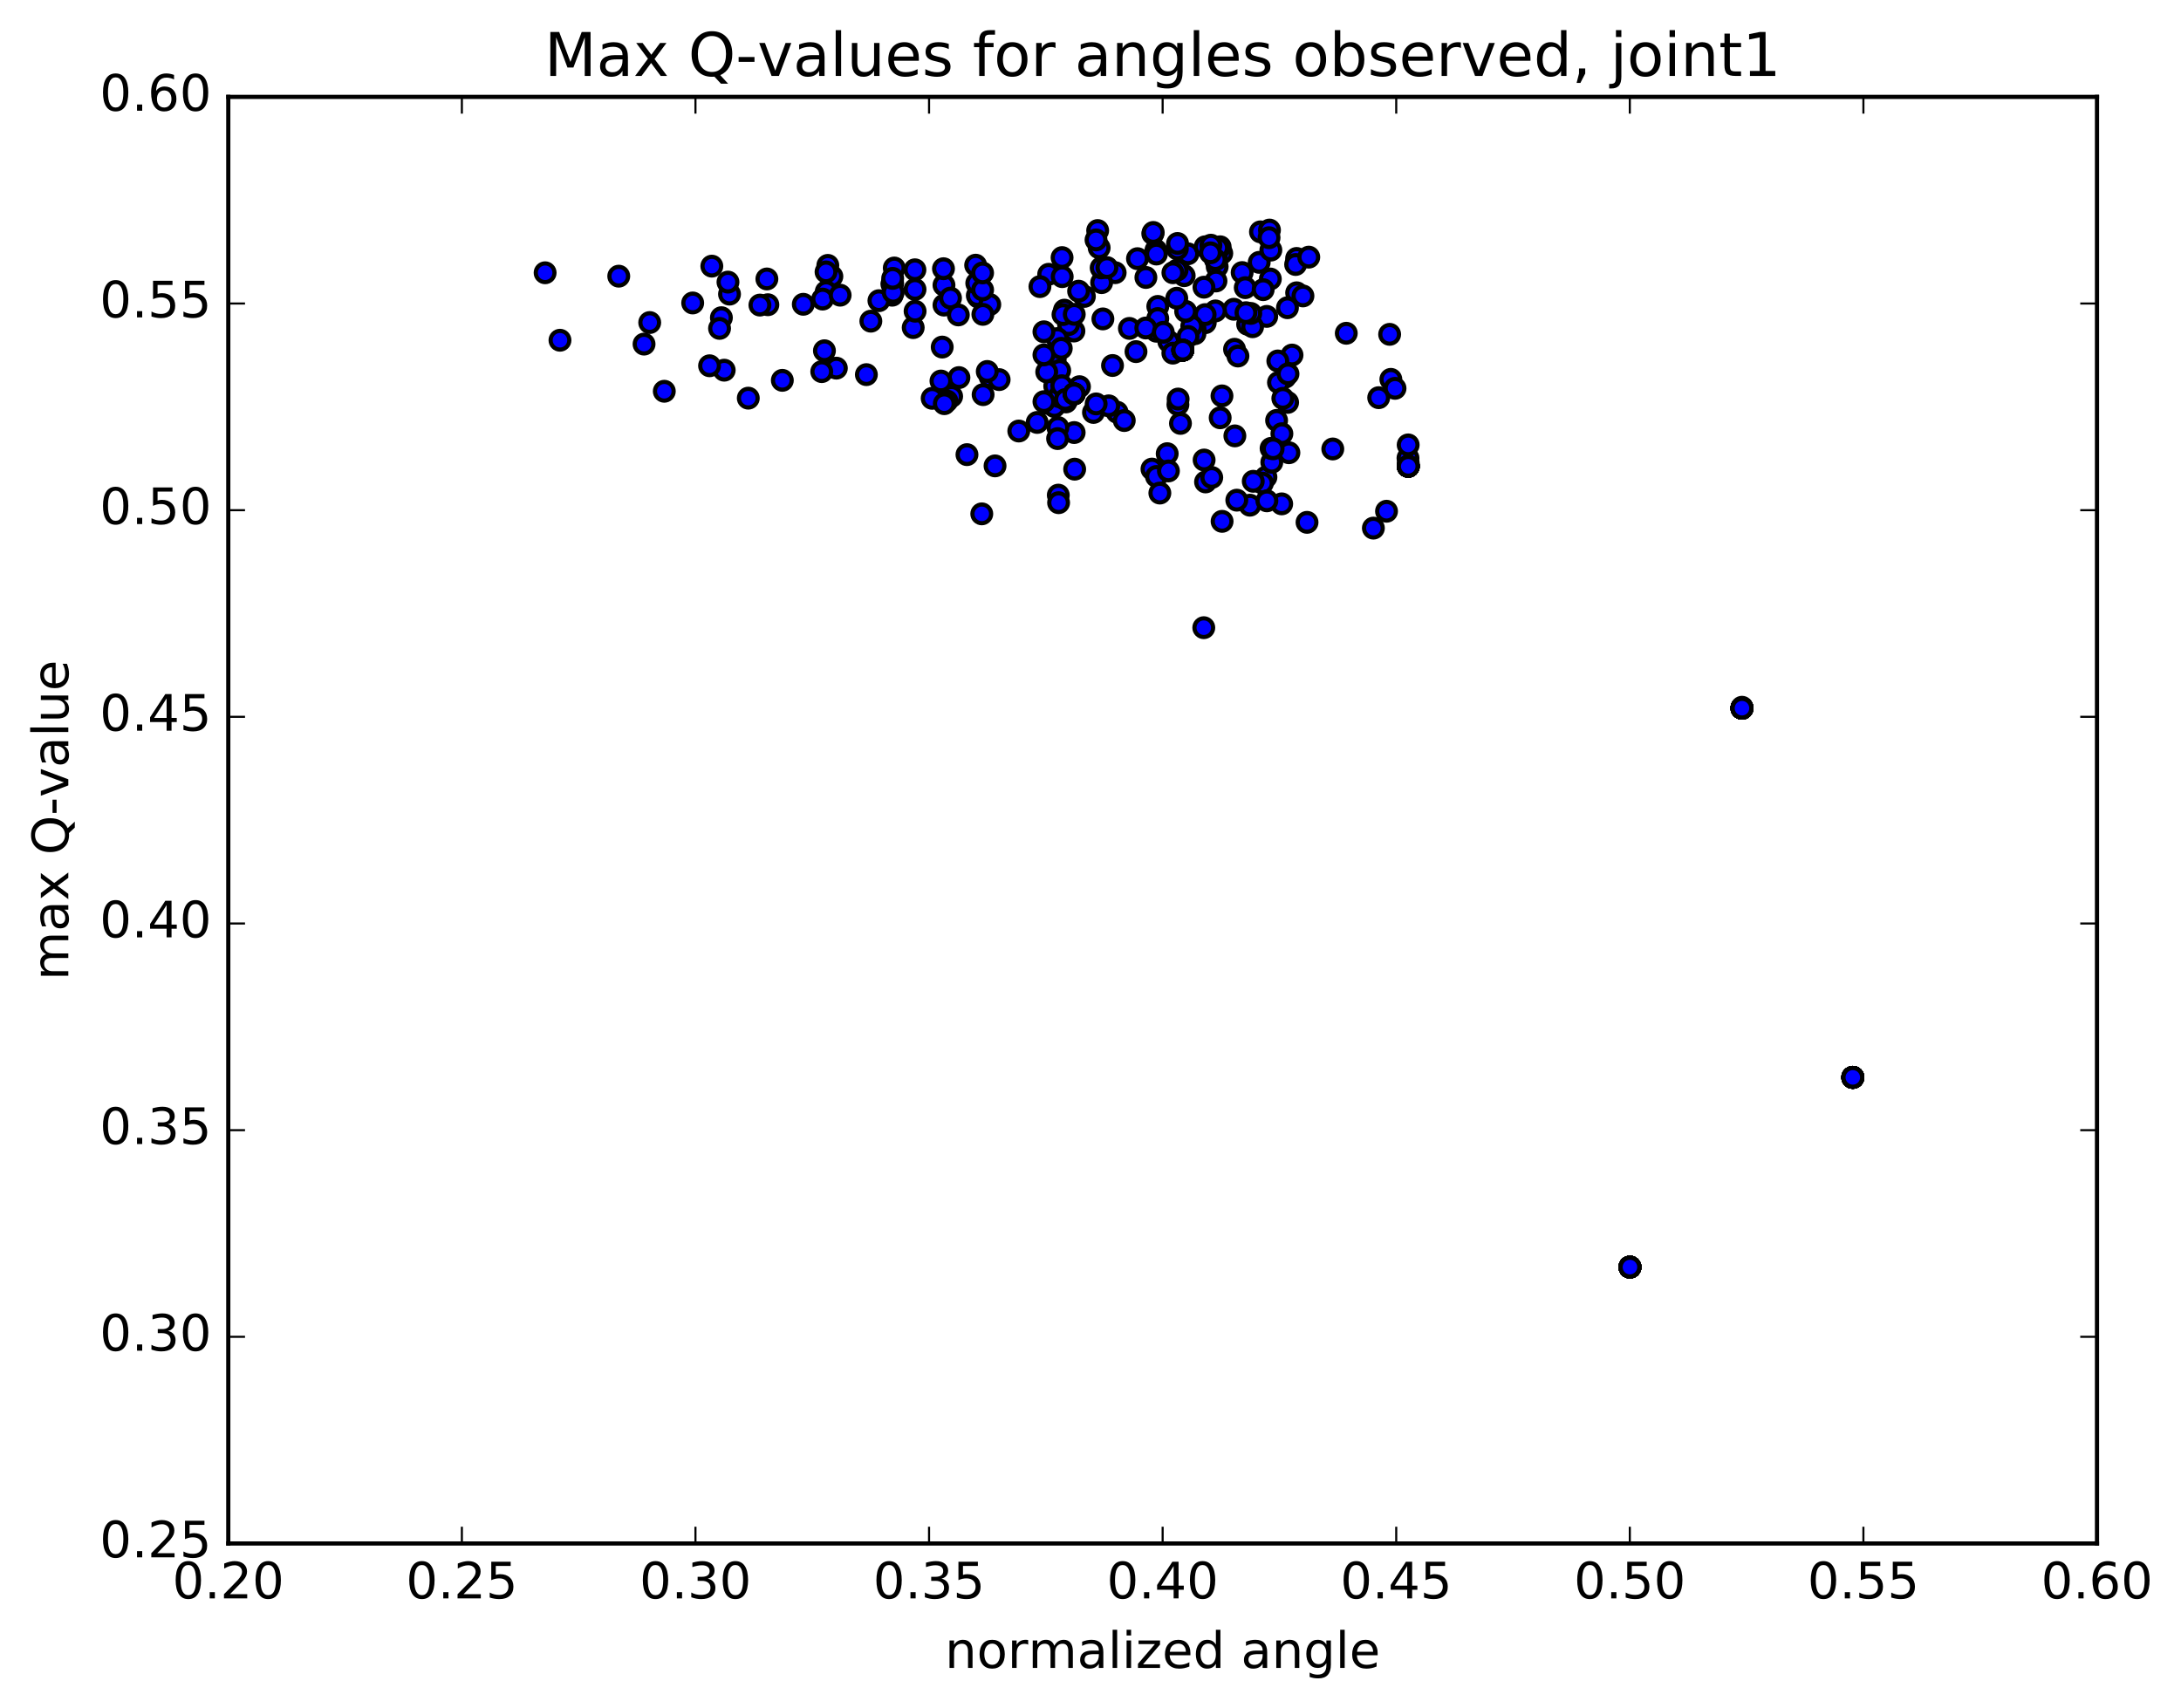 <?xml version="1.0" encoding="utf-8" standalone="no"?>
<!DOCTYPE svg PUBLIC "-//W3C//DTD SVG 1.1//EN"
  "http://www.w3.org/Graphics/SVG/1.1/DTD/svg11.dtd">
<!-- Created with matplotlib (http://matplotlib.org/) -->
<svg height="408pt" version="1.1" viewBox="0 0 521 408" width="521pt" xmlns="http://www.w3.org/2000/svg" xmlns:xlink="http://www.w3.org/1999/xlink">
 <defs>
  <style type="text/css">
*{stroke-linecap:butt;stroke-linejoin:round;stroke-miterlimit:100000;}
  </style>
 </defs>
 <g id="figure_1">
  <g id="patch_1">
   <path d="M 0 408.169 
L 521.492 408.169 
L 521.492 0 
L 0 0 
z
" style="fill:#ffffff;"/>
  </g>
  <g id="axes_1">
   <g id="patch_2">
    <path d="M 54.532 368.742 
L 500.933 368.742 
L 500.933 23.142 
L 54.532 23.142 
z
" style="fill:#ffffff;"/>
   </g>
   <g id="PathCollection_1">
    <defs>
     <path d="M 0 2.236 
C 0.593 2.236 1.162 2 1.581 1.581 
C 2 1.162 2.236 0.593 2.236 0 
C 2.236 -0.593 2 -1.162 1.581 -1.581 
C 1.162 -2 0.593 -2.236 0 -2.236 
C -0.593 -2.236 -1.162 -2 -1.581 -1.581 
C -2 -1.162 -2.236 -0.593 -2.236 0 
C -2.236 0.593 -2 1.162 -1.581 1.581 
C -1.162 2 -0.593 2.236 0 2.236 
z
" id="m439bf6340f" style="stroke:#000000;"/>
    </defs>
    <g clip-path="url(#p497ec88728)">
     <use style="fill:#0000ff;stroke:#000000;" x="389.363" xlink:href="#m439bf6340f" y="302.714"/>
     <use style="fill:#0000ff;stroke:#000000;" x="442.607" xlink:href="#m439bf6340f" y="257.39"/>
     <use style="fill:#0000ff;stroke:#000000;" x="416.126" xlink:href="#m439bf6340f" y="168.965"/>
     <use style="fill:#0000ff;stroke:#000000;" x="336.405" xlink:href="#m439bf6340f" y="110.677"/>
     <use style="fill:#0000ff;stroke:#000000;" x="256.588" xlink:href="#m439bf6340f" y="94.075"/>
     <use style="fill:#0000ff;stroke:#000000;" x="282.299" xlink:href="#m439bf6340f" y="83.175"/>
     <use style="fill:#0000ff;stroke:#000000;" x="307.585" xlink:href="#m439bf6340f" y="96.14"/>
     <use style="fill:#0000ff;stroke:#000000;" x="304.955" xlink:href="#m439bf6340f" y="100.436"/>
     <use style="fill:#0000ff;stroke:#000000;" x="302.408" xlink:href="#m439bf6340f" y="113.976"/>
     <use style="fill:#0000ff;stroke:#000000;" x="298.582" xlink:href="#m439bf6340f" y="120.692"/>
     <use style="fill:#0000ff;stroke:#000000;" x="295.45" xlink:href="#m439bf6340f" y="119.49"/>
     <use style="fill:#0000ff;stroke:#000000;" x="243.372" xlink:href="#m439bf6340f" y="102.972"/>
     <use style="fill:#0000ff;stroke:#000000;" x="218.147" xlink:href="#m439bf6340f" y="78.265"/>
     <use style="fill:#0000ff;stroke:#000000;" x="165.471" xlink:href="#m439bf6340f" y="72.379"/>
     <use style="fill:#0000ff;stroke:#000000;" x="191.892" xlink:href="#m439bf6340f" y="72.693"/>
     <use style="fill:#0000ff;stroke:#000000;" x="218.598" xlink:href="#m439bf6340f" y="74.346"/>
     <use style="fill:#0000ff;stroke:#000000;" x="218.581" xlink:href="#m439bf6340f" y="69.138"/>
     <use style="fill:#0000ff;stroke:#000000;" x="218.556" xlink:href="#m439bf6340f" y="64.453"/>
     <use style="fill:#0000ff;stroke:#000000;" x="271.724" xlink:href="#m439bf6340f" y="61.798"/>
     <use style="fill:#0000ff;stroke:#000000;" x="296.726" xlink:href="#m439bf6340f" y="65.114"/>
     <use style="fill:#0000ff;stroke:#000000;" x="294.737" xlink:href="#m439bf6340f" y="73.886"/>
     <use style="fill:#0000ff;stroke:#000000;" x="291.478" xlink:href="#m439bf6340f" y="99.81"/>
     <use style="fill:#0000ff;stroke:#000000;" x="287.983" xlink:href="#m439bf6340f" y="115.135"/>
     <use style="fill:#0000ff;stroke:#000000;" x="236.532" xlink:href="#m439bf6340f" y="90.06"/>
     <use style="fill:#0000ff;stroke:#000000;" x="213.239" xlink:href="#m439bf6340f" y="67.648"/>
     <use style="fill:#0000ff;stroke:#000000;" x="213.055" xlink:href="#m439bf6340f" y="67.858"/>
     <use style="fill:#0000ff;stroke:#000000;" x="213.119" xlink:href="#m439bf6340f" y="70.526"/>
     <use style="fill:#0000ff;stroke:#000000;" x="213.188" xlink:href="#m439bf6340f" y="67.698"/>
     <use style="fill:#0000ff;stroke:#000000;" x="266.392" xlink:href="#m439bf6340f" y="65.144"/>
     <use style="fill:#0000ff;stroke:#000000;" x="291.858" xlink:href="#m439bf6340f" y="60.518"/>
     <use style="fill:#0000ff;stroke:#000000;" x="291.474" xlink:href="#m439bf6340f" y="58.958"/>
     <use style="fill:#0000ff;stroke:#000000;" x="290.76" xlink:href="#m439bf6340f" y="63.706"/>
     <use style="fill:#0000ff;stroke:#000000;" x="287.915" xlink:href="#m439bf6340f" y="77.093"/>
     <use style="fill:#0000ff;stroke:#000000;" x="285.476" xlink:href="#m439bf6340f" y="78.613"/>
     <use style="fill:#0000ff;stroke:#000000;" x="389.363" xlink:href="#m439bf6340f" y="302.714"/>
     <use style="fill:#0000ff;stroke:#000000;" x="442.607" xlink:href="#m439bf6340f" y="257.39"/>
     <use style="fill:#0000ff;stroke:#000000;" x="416.127" xlink:href="#m439bf6340f" y="169.188"/>
     <use style="fill:#0000ff;stroke:#000000;" x="336.402" xlink:href="#m439bf6340f" y="111.401"/>
     <use style="fill:#0000ff;stroke:#000000;" x="256.591" xlink:href="#m439bf6340f" y="94.087"/>
     <use style="fill:#0000ff;stroke:#000000;" x="282.538" xlink:href="#m439bf6340f" y="83.649"/>
     <use style="fill:#0000ff;stroke:#000000;" x="389.363" xlink:href="#m439bf6340f" y="302.714"/>
     <use style="fill:#0000ff;stroke:#000000;" x="442.607" xlink:href="#m439bf6340f" y="257.39"/>
     <use style="fill:#0000ff;stroke:#000000;" x="416.127" xlink:href="#m439bf6340f" y="169.188"/>
     <use style="fill:#0000ff;stroke:#000000;" x="336.402" xlink:href="#m439bf6340f" y="111.401"/>
     <use style="fill:#0000ff;stroke:#000000;" x="256.591" xlink:href="#m439bf6340f" y="94.087"/>
     <use style="fill:#0000ff;stroke:#000000;" x="282.538" xlink:href="#m439bf6340f" y="83.649"/>
     <use style="fill:#0000ff;stroke:#000000;" x="389.363" xlink:href="#m439bf6340f" y="302.714"/>
     <use style="fill:#0000ff;stroke:#000000;" x="442.607" xlink:href="#m439bf6340f" y="257.39"/>
     <use style="fill:#0000ff;stroke:#000000;" x="416.127" xlink:href="#m439bf6340f" y="169.188"/>
     <use style="fill:#0000ff;stroke:#000000;" x="336.402" xlink:href="#m439bf6340f" y="111.401"/>
     <use style="fill:#0000ff;stroke:#000000;" x="256.591" xlink:href="#m439bf6340f" y="94.087"/>
     <use style="fill:#0000ff;stroke:#000000;" x="282.538" xlink:href="#m439bf6340f" y="83.649"/>
     <use style="fill:#0000ff;stroke:#000000;" x="389.363" xlink:href="#m439bf6340f" y="302.714"/>
     <use style="fill:#0000ff;stroke:#000000;" x="442.607" xlink:href="#m439bf6340f" y="257.39"/>
     <use style="fill:#0000ff;stroke:#000000;" x="416.127" xlink:href="#m439bf6340f" y="169.188"/>
     <use style="fill:#0000ff;stroke:#000000;" x="336.399" xlink:href="#m439bf6340f" y="111.219"/>
     <use style="fill:#0000ff;stroke:#000000;" x="256.584" xlink:href="#m439bf6340f" y="94.074"/>
     <use style="fill:#0000ff;stroke:#000000;" x="389.363" xlink:href="#m439bf6340f" y="302.714"/>
     <use style="fill:#0000ff;stroke:#000000;" x="442.607" xlink:href="#m439bf6340f" y="257.39"/>
     <use style="fill:#0000ff;stroke:#000000;" x="416.127" xlink:href="#m439bf6340f" y="169.188"/>
     <use style="fill:#0000ff;stroke:#000000;" x="336.402" xlink:href="#m439bf6340f" y="111.401"/>
     <use style="fill:#0000ff;stroke:#000000;" x="256.591" xlink:href="#m439bf6340f" y="94.087"/>
     <use style="fill:#0000ff;stroke:#000000;" x="282.538" xlink:href="#m439bf6340f" y="83.649"/>
     <use style="fill:#0000ff;stroke:#000000;" x="389.363" xlink:href="#m439bf6340f" y="302.714"/>
     <use style="fill:#0000ff;stroke:#000000;" x="442.607" xlink:href="#m439bf6340f" y="257.39"/>
     <use style="fill:#0000ff;stroke:#000000;" x="416.127" xlink:href="#m439bf6340f" y="169.188"/>
     <use style="fill:#0000ff;stroke:#000000;" x="336.402" xlink:href="#m439bf6340f" y="111.401"/>
     <use style="fill:#0000ff;stroke:#000000;" x="256.591" xlink:href="#m439bf6340f" y="94.087"/>
     <use style="fill:#0000ff;stroke:#000000;" x="282.538" xlink:href="#m439bf6340f" y="83.649"/>
     <use style="fill:#0000ff;stroke:#000000;" x="389.363" xlink:href="#m439bf6340f" y="302.714"/>
     <use style="fill:#0000ff;stroke:#000000;" x="442.607" xlink:href="#m439bf6340f" y="257.39"/>
     <use style="fill:#0000ff;stroke:#000000;" x="416.127" xlink:href="#m439bf6340f" y="169.188"/>
     <use style="fill:#0000ff;stroke:#000000;" x="336.402" xlink:href="#m439bf6340f" y="111.401"/>
     <use style="fill:#0000ff;stroke:#000000;" x="256.591" xlink:href="#m439bf6340f" y="94.087"/>
     <use style="fill:#0000ff;stroke:#000000;" x="282.538" xlink:href="#m439bf6340f" y="83.649"/>
     <use style="fill:#0000ff;stroke:#000000;" x="389.363" xlink:href="#m439bf6340f" y="302.714"/>
     <use style="fill:#0000ff;stroke:#000000;" x="442.607" xlink:href="#m439bf6340f" y="257.39"/>
     <use style="fill:#0000ff;stroke:#000000;" x="416.127" xlink:href="#m439bf6340f" y="169.188"/>
     <use style="fill:#0000ff;stroke:#000000;" x="336.402" xlink:href="#m439bf6340f" y="111.401"/>
     <use style="fill:#0000ff;stroke:#000000;" x="256.591" xlink:href="#m439bf6340f" y="94.087"/>
     <use style="fill:#0000ff;stroke:#000000;" x="282.538" xlink:href="#m439bf6340f" y="83.649"/>
     <use style="fill:#0000ff;stroke:#000000;" x="389.363" xlink:href="#m439bf6340f" y="302.714"/>
     <use style="fill:#0000ff;stroke:#000000;" x="442.607" xlink:href="#m439bf6340f" y="257.39"/>
     <use style="fill:#0000ff;stroke:#000000;" x="416.127" xlink:href="#m439bf6340f" y="169.188"/>
     <use style="fill:#0000ff;stroke:#000000;" x="336.402" xlink:href="#m439bf6340f" y="111.401"/>
     <use style="fill:#0000ff;stroke:#000000;" x="256.591" xlink:href="#m439bf6340f" y="94.087"/>
     <use style="fill:#0000ff;stroke:#000000;" x="282.538" xlink:href="#m439bf6340f" y="83.649"/>
     <use style="fill:#0000ff;stroke:#000000;" x="389.363" xlink:href="#m439bf6340f" y="302.714"/>
     <use style="fill:#0000ff;stroke:#000000;" x="442.607" xlink:href="#m439bf6340f" y="257.39"/>
     <use style="fill:#0000ff;stroke:#000000;" x="416.127" xlink:href="#m439bf6340f" y="169.188"/>
     <use style="fill:#0000ff;stroke:#000000;" x="336.402" xlink:href="#m439bf6340f" y="111.401"/>
     <use style="fill:#0000ff;stroke:#000000;" x="256.591" xlink:href="#m439bf6340f" y="94.087"/>
     <use style="fill:#0000ff;stroke:#000000;" x="282.538" xlink:href="#m439bf6340f" y="83.649"/>
     <use style="fill:#0000ff;stroke:#000000;" x="389.363" xlink:href="#m439bf6340f" y="302.714"/>
     <use style="fill:#0000ff;stroke:#000000;" x="442.607" xlink:href="#m439bf6340f" y="257.39"/>
     <use style="fill:#0000ff;stroke:#000000;" x="416.127" xlink:href="#m439bf6340f" y="169.188"/>
     <use style="fill:#0000ff;stroke:#000000;" x="336.402" xlink:href="#m439bf6340f" y="111.401"/>
     <use style="fill:#0000ff;stroke:#000000;" x="256.598" xlink:href="#m439bf6340f" y="103.34"/>
     <use style="fill:#0000ff;stroke:#000000;" x="281.991" xlink:href="#m439bf6340f" y="101.151"/>
     <use style="fill:#0000ff;stroke:#000000;" x="306.219" xlink:href="#m439bf6340f" y="103.61"/>
     <use style="fill:#0000ff;stroke:#000000;" x="254.652" xlink:href="#m439bf6340f" y="96.025"/>
     <use style="fill:#0000ff;stroke:#000000;" x="229.072" xlink:href="#m439bf6340f" y="90.208"/>
     <use style="fill:#0000ff;stroke:#000000;" x="227.33" xlink:href="#m439bf6340f" y="94.686"/>
     <use style="fill:#0000ff;stroke:#000000;" x="389.363" xlink:href="#m439bf6340f" y="302.714"/>
     <use style="fill:#0000ff;stroke:#000000;" x="442.607" xlink:href="#m439bf6340f" y="257.39"/>
     <use style="fill:#0000ff;stroke:#000000;" x="416.127" xlink:href="#m439bf6340f" y="169.188"/>
     <use style="fill:#0000ff;stroke:#000000;" x="336.342" xlink:href="#m439bf6340f" y="109.443"/>
     <use style="fill:#0000ff;stroke:#000000;" x="256.54" xlink:href="#m439bf6340f" y="79.084"/>
     <use style="fill:#0000ff;stroke:#000000;" x="282.882" xlink:href="#m439bf6340f" y="65.861"/>
     <use style="fill:#0000ff;stroke:#000000;" x="309.746" xlink:href="#m439bf6340f" y="69.951"/>
     <use style="fill:#0000ff;stroke:#000000;" x="308.639" xlink:href="#m439bf6340f" y="84.825"/>
     <use style="fill:#0000ff;stroke:#000000;" x="307.894" xlink:href="#m439bf6340f" y="108.16"/>
     <use style="fill:#0000ff;stroke:#000000;" x="256.717" xlink:href="#m439bf6340f" y="112.088"/>
     <use style="fill:#0000ff;stroke:#000000;" x="230.991" xlink:href="#m439bf6340f" y="108.614"/>
     <use style="fill:#0000ff;stroke:#000000;" x="178.752" xlink:href="#m439bf6340f" y="95.121"/>
     <use style="fill:#0000ff;stroke:#000000;" x="153.853" xlink:href="#m439bf6340f" y="82.206"/>
     <use style="fill:#0000ff;stroke:#000000;" x="206.961" xlink:href="#m439bf6340f" y="89.501"/>
     <use style="fill:#0000ff;stroke:#000000;" x="233.703" xlink:href="#m439bf6340f" y="70.986"/>
     <use style="fill:#0000ff;stroke:#000000;" x="233.463" xlink:href="#m439bf6340f" y="70.609"/>
     <use style="fill:#0000ff;stroke:#000000;" x="233.332" xlink:href="#m439bf6340f" y="67.659"/>
     <use style="fill:#0000ff;stroke:#000000;" x="233.067" xlink:href="#m439bf6340f" y="63.353"/>
     <use style="fill:#0000ff;stroke:#000000;" x="283.776" xlink:href="#m439bf6340f" y="60.636"/>
     <use style="fill:#0000ff;stroke:#000000;" x="309.737" xlink:href="#m439bf6340f" y="61.742"/>
     <use style="fill:#0000ff;stroke:#000000;" x="309.502" xlink:href="#m439bf6340f" y="63.189"/>
     <use style="fill:#0000ff;stroke:#000000;" x="307.551" xlink:href="#m439bf6340f" y="73.515"/>
     <use style="fill:#0000ff;stroke:#000000;" x="305.247" xlink:href="#m439bf6340f" y="86.233"/>
     <use style="fill:#0000ff;stroke:#000000;" x="303.807" xlink:href="#m439bf6340f" y="110.445"/>
     <use style="fill:#0000ff;stroke:#000000;" x="301.575" xlink:href="#m439bf6340f" y="115.413"/>
     <use style="fill:#0000ff;stroke:#000000;" x="249.998" xlink:href="#m439bf6340f" y="96.32"/>
     <use style="fill:#0000ff;stroke:#000000;" x="172.328" xlink:href="#m439bf6340f" y="75.898"/>
     <use style="fill:#0000ff;stroke:#000000;" x="198.718" xlink:href="#m439bf6340f" y="66.037"/>
     <use style="fill:#0000ff;stroke:#000000;" x="225.499" xlink:href="#m439bf6340f" y="72.887"/>
     <use style="fill:#0000ff;stroke:#000000;" x="225.499" xlink:href="#m439bf6340f" y="68.122"/>
     <use style="fill:#0000ff;stroke:#000000;" x="225.38" xlink:href="#m439bf6340f" y="64.197"/>
     <use style="fill:#0000ff;stroke:#000000;" x="276.131" xlink:href="#m439bf6340f" y="59.797"/>
     <use style="fill:#0000ff;stroke:#000000;" x="301.102" xlink:href="#m439bf6340f" y="55.39"/>
     <use style="fill:#0000ff;stroke:#000000;" x="300.801" xlink:href="#m439bf6340f" y="62.676"/>
     <use style="fill:#0000ff;stroke:#000000;" x="298.037" xlink:href="#m439bf6340f" y="77.479"/>
     <use style="fill:#0000ff;stroke:#000000;" x="294.908" xlink:href="#m439bf6340f" y="83.443"/>
     <use style="fill:#0000ff;stroke:#000000;" x="291.906" xlink:href="#m439bf6340f" y="94.579"/>
     <use style="fill:#0000ff;stroke:#000000;" x="289.464" xlink:href="#m439bf6340f" y="114.07"/>
     <use style="fill:#0000ff;stroke:#000000;" x="287.561" xlink:href="#m439bf6340f" y="149.956"/>
     <use style="fill:#0000ff;stroke:#000000;" x="234.528" xlink:href="#m439bf6340f" y="122.76"/>
     <use style="fill:#0000ff;stroke:#000000;" x="155.205" xlink:href="#m439bf6340f" y="77.058"/>
     <use style="fill:#0000ff;stroke:#000000;" x="130.219" xlink:href="#m439bf6340f" y="65.166"/>
     <use style="fill:#0000ff;stroke:#000000;" x="183.428" xlink:href="#m439bf6340f" y="72.799"/>
     <use style="fill:#0000ff;stroke:#000000;" x="263.459" xlink:href="#m439bf6340f" y="76.188"/>
     <use style="fill:#0000ff;stroke:#000000;" x="290.346" xlink:href="#m439bf6340f" y="74.282"/>
     <use style="fill:#0000ff;stroke:#000000;" x="290.473" xlink:href="#m439bf6340f" y="67.127"/>
     <use style="fill:#0000ff;stroke:#000000;" x="290.6" xlink:href="#m439bf6340f" y="61.922"/>
     <use style="fill:#0000ff;stroke:#000000;" x="290.891" xlink:href="#m439bf6340f" y="59.215"/>
     <use style="fill:#0000ff;stroke:#000000;" x="290.325" xlink:href="#m439bf6340f" y="62.033"/>
     <use style="fill:#0000ff;stroke:#000000;" x="287.883" xlink:href="#m439bf6340f" y="75.162"/>
     <use style="fill:#0000ff;stroke:#000000;" x="285.458" xlink:href="#m439bf6340f" y="79.719"/>
     <use style="fill:#0000ff;stroke:#000000;" x="284.684" xlink:href="#m439bf6340f" y="77.906"/>
     <use style="fill:#0000ff;stroke:#000000;" x="283.232" xlink:href="#m439bf6340f" y="74.39"/>
     <use style="fill:#0000ff;stroke:#000000;" x="281.378" xlink:href="#m439bf6340f" y="82.804"/>
     <use style="fill:#0000ff;stroke:#000000;" x="331.96" xlink:href="#m439bf6340f" y="79.874"/>
     <use style="fill:#0000ff;stroke:#000000;" x="307.004" xlink:href="#m439bf6340f" y="90.112"/>
     <use style="fill:#0000ff;stroke:#000000;" x="281.383" xlink:href="#m439bf6340f" y="96.655"/>
     <use style="fill:#0000ff;stroke:#000000;" x="331.215" xlink:href="#m439bf6340f" y="122.137"/>
     <use style="fill:#0000ff;stroke:#000000;" x="306.171" xlink:href="#m439bf6340f" y="120.374"/>
     <use style="fill:#0000ff;stroke:#000000;" x="278.821" xlink:href="#m439bf6340f" y="108.385"/>
     <use style="fill:#0000ff;stroke:#000000;" x="224.774" xlink:href="#m439bf6340f" y="91.028"/>
     <use style="fill:#0000ff;stroke:#000000;" x="197.938" xlink:href="#m439bf6340f" y="87.736"/>
     <use style="fill:#0000ff;stroke:#000000;" x="197.754" xlink:href="#m439bf6340f" y="63.401"/>
     <use style="fill:#0000ff;stroke:#000000;" x="197.326" xlink:href="#m439bf6340f" y="64.963"/>
     <use style="fill:#0000ff;stroke:#000000;" x="197.367" xlink:href="#m439bf6340f" y="69.675"/>
     <use style="fill:#0000ff;stroke:#000000;" x="250.508" xlink:href="#m439bf6340f" y="65.528"/>
     <use style="fill:#0000ff;stroke:#000000;" x="276.241" xlink:href="#m439bf6340f" y="60.69"/>
     <use style="fill:#0000ff;stroke:#000000;" x="275.379" xlink:href="#m439bf6340f" y="55.84"/>
     <use style="fill:#0000ff;stroke:#000000;" x="275.486" xlink:href="#m439bf6340f" y="55.533"/>
     <use style="fill:#0000ff;stroke:#000000;" x="273.732" xlink:href="#m439bf6340f" y="66.286"/>
     <use style="fill:#0000ff;stroke:#000000;" x="269.793" xlink:href="#m439bf6340f" y="78.457"/>
     <use style="fill:#0000ff;stroke:#000000;" x="265.76" xlink:href="#m439bf6340f" y="87.319"/>
     <use style="fill:#0000ff;stroke:#000000;" x="261.211" xlink:href="#m439bf6340f" y="98.534"/>
     <use style="fill:#0000ff;stroke:#000000;" x="312.226" xlink:href="#m439bf6340f" y="124.791"/>
     <use style="fill:#0000ff;stroke:#000000;" x="287.642" xlink:href="#m439bf6340f" y="109.9"/>
     <use style="fill:#0000ff;stroke:#000000;" x="209.959" xlink:href="#m439bf6340f" y="71.835"/>
     <use style="fill:#0000ff;stroke:#000000;" x="183.195" xlink:href="#m439bf6340f" y="66.644"/>
     <use style="fill:#0000ff;stroke:#000000;" x="236.443" xlink:href="#m439bf6340f" y="72.754"/>
     <use style="fill:#0000ff;stroke:#000000;" x="263.157" xlink:href="#m439bf6340f" y="67.521"/>
     <use style="fill:#0000ff;stroke:#000000;" x="263.047" xlink:href="#m439bf6340f" y="63.996"/>
     <use style="fill:#0000ff;stroke:#000000;" x="262.571" xlink:href="#m439bf6340f" y="59.2"/>
     <use style="fill:#0000ff;stroke:#000000;" x="262.212" xlink:href="#m439bf6340f" y="55.077"/>
     <use style="fill:#0000ff;stroke:#000000;" x="261.82" xlink:href="#m439bf6340f" y="57.316"/>
     <use style="fill:#0000ff;stroke:#000000;" x="259.04" xlink:href="#m439bf6340f" y="70.813"/>
     <use style="fill:#0000ff;stroke:#000000;" x="257.658" xlink:href="#m439bf6340f" y="69.558"/>
     <use style="fill:#0000ff;stroke:#000000;" x="255.264" xlink:href="#m439bf6340f" y="77.549"/>
     <use style="fill:#0000ff;stroke:#000000;" x="252.798" xlink:href="#m439bf6340f" y="83.203"/>
     <use style="fill:#0000ff;stroke:#000000;" x="303.641" xlink:href="#m439bf6340f" y="107.114"/>
     <use style="fill:#0000ff;stroke:#000000;" x="328.075" xlink:href="#m439bf6340f" y="126.168"/>
     <use style="fill:#0000ff;stroke:#000000;" x="275.185" xlink:href="#m439bf6340f" y="112.068"/>
     <use style="fill:#0000ff;stroke:#000000;" x="196.942" xlink:href="#m439bf6340f" y="83.797"/>
     <use style="fill:#0000ff;stroke:#000000;" x="171.887" xlink:href="#m439bf6340f" y="78.452"/>
     <use style="fill:#0000ff;stroke:#000000;" x="225.079" xlink:href="#m439bf6340f" y="82.915"/>
     <use style="fill:#0000ff;stroke:#000000;" x="251.87" xlink:href="#m439bf6340f" y="97.124"/>
     <use style="fill:#0000ff;stroke:#000000;" x="251.955" xlink:href="#m439bf6340f" y="92.249"/>
     <use style="fill:#0000ff;stroke:#000000;" x="252.066" xlink:href="#m439bf6340f" y="85.877"/>
     <use style="fill:#0000ff;stroke:#000000;" x="305.406" xlink:href="#m439bf6340f" y="91.382"/>
     <use style="fill:#0000ff;stroke:#000000;" x="332.249" xlink:href="#m439bf6340f" y="90.628"/>
     <use style="fill:#0000ff;stroke:#000000;" x="279.204" xlink:href="#m439bf6340f" y="81.587"/>
     <use style="fill:#0000ff;stroke:#000000;" x="252.578" xlink:href="#m439bf6340f" y="80.888"/>
     <use style="fill:#0000ff;stroke:#000000;" x="252.639" xlink:href="#m439bf6340f" y="89.417"/>
     <use style="fill:#0000ff;stroke:#000000;" x="252.714" xlink:href="#m439bf6340f" y="102.123"/>
     <use style="fill:#0000ff;stroke:#000000;" x="252.808" xlink:href="#m439bf6340f" y="118.289"/>
     <use style="fill:#0000ff;stroke:#000000;" x="252.879" xlink:href="#m439bf6340f" y="120.092"/>
     <use style="fill:#0000ff;stroke:#000000;" x="199.79" xlink:href="#m439bf6340f" y="87.951"/>
     <use style="fill:#0000ff;stroke:#000000;" x="173" xlink:href="#m439bf6340f" y="88.437"/>
     <use style="fill:#0000ff;stroke:#000000;" x="226.201" xlink:href="#m439bf6340f" y="95.809"/>
     <use style="fill:#0000ff;stroke:#000000;" x="252.979" xlink:href="#m439bf6340f" y="94.755"/>
     <use style="fill:#0000ff;stroke:#000000;" x="253.053" xlink:href="#m439bf6340f" y="94.666"/>
     <use style="fill:#0000ff;stroke:#000000;" x="253.14" xlink:href="#m439bf6340f" y="88.497"/>
     <use style="fill:#0000ff;stroke:#000000;" x="306.442" xlink:href="#m439bf6340f" y="95.172"/>
     <use style="fill:#0000ff;stroke:#000000;" x="333.243" xlink:href="#m439bf6340f" y="92.775"/>
     <use style="fill:#0000ff;stroke:#000000;" x="280.171" xlink:href="#m439bf6340f" y="84.364"/>
     <use style="fill:#0000ff;stroke:#000000;" x="253.515" xlink:href="#m439bf6340f" y="83.22"/>
     <use style="fill:#0000ff;stroke:#000000;" x="253.636" xlink:href="#m439bf6340f" y="92.149"/>
     <use style="fill:#0000ff;stroke:#000000;" x="252.64" xlink:href="#m439bf6340f" y="104.781"/>
     <use style="fill:#0000ff;stroke:#000000;" x="250.044" xlink:href="#m439bf6340f" y="88.86"/>
     <use style="fill:#0000ff;stroke:#000000;" x="302.636" xlink:href="#m439bf6340f" y="119.648"/>
     <use style="fill:#0000ff;stroke:#000000;" x="276.258" xlink:href="#m439bf6340f" y="113.828"/>
     <use style="fill:#0000ff;stroke:#000000;" x="196.301" xlink:href="#m439bf6340f" y="88.781"/>
     <use style="fill:#0000ff;stroke:#000000;" x="169.503" xlink:href="#m439bf6340f" y="87.383"/>
     <use style="fill:#0000ff;stroke:#000000;" x="222.68" xlink:href="#m439bf6340f" y="95.162"/>
     <use style="fill:#0000ff;stroke:#000000;" x="249.378" xlink:href="#m439bf6340f" y="95.959"/>
     <use style="fill:#0000ff;stroke:#000000;" x="249.375" xlink:href="#m439bf6340f" y="84.787"/>
     <use style="fill:#0000ff;stroke:#000000;" x="249.374" xlink:href="#m439bf6340f" y="79.267"/>
     <use style="fill:#0000ff;stroke:#000000;" x="302.601" xlink:href="#m439bf6340f" y="75.588"/>
     <use style="fill:#0000ff;stroke:#000000;" x="329.346" xlink:href="#m439bf6340f" y="95.006"/>
     <use style="fill:#0000ff;stroke:#000000;" x="276.244" xlink:href="#m439bf6340f" y="79.133"/>
     <use style="fill:#0000ff;stroke:#000000;" x="248.423" xlink:href="#m439bf6340f" y="68.47"/>
     <use style="fill:#0000ff;stroke:#000000;" x="297.468" xlink:href="#m439bf6340f" y="68.722"/>
     <use style="fill:#0000ff;stroke:#000000;" x="321.6" xlink:href="#m439bf6340f" y="79.618"/>
     <use style="fill:#0000ff;stroke:#000000;" x="318.378" xlink:href="#m439bf6340f" y="107.26"/>
     <use style="fill:#0000ff;stroke:#000000;" x="266.847" xlink:href="#m439bf6340f" y="98.48"/>
     <use style="fill:#0000ff;stroke:#000000;" x="238.678" xlink:href="#m439bf6340f" y="90.688"/>
     <use style="fill:#0000ff;stroke:#000000;" x="235.838" xlink:href="#m439bf6340f" y="88.746"/>
     <use style="fill:#0000ff;stroke:#000000;" x="234.847" xlink:href="#m439bf6340f" y="94.281"/>
     <use style="fill:#0000ff;stroke:#000000;" x="234.788" xlink:href="#m439bf6340f" y="75.101"/>
     <use style="fill:#0000ff;stroke:#000000;" x="181.531" xlink:href="#m439bf6340f" y="72.883"/>
     <use style="fill:#0000ff;stroke:#000000;" x="208.028" xlink:href="#m439bf6340f" y="76.728"/>
     <use style="fill:#0000ff;stroke:#000000;" x="234.727" xlink:href="#m439bf6340f" y="69.255"/>
     <use style="fill:#0000ff;stroke:#000000;" x="234.721" xlink:href="#m439bf6340f" y="65.205"/>
     <use style="fill:#0000ff;stroke:#000000;" x="287.893" xlink:href="#m439bf6340f" y="58.957"/>
     <use style="fill:#0000ff;stroke:#000000;" x="312.641" xlink:href="#m439bf6340f" y="61.432"/>
     <use style="fill:#0000ff;stroke:#000000;" x="311.25" xlink:href="#m439bf6340f" y="70.699"/>
     <use style="fill:#0000ff;stroke:#000000;" x="307.675" xlink:href="#m439bf6340f" y="89.322"/>
     <use style="fill:#0000ff;stroke:#000000;" x="304.123" xlink:href="#m439bf6340f" y="107.223"/>
     <use style="fill:#0000ff;stroke:#000000;" x="299.38" xlink:href="#m439bf6340f" y="114.983"/>
     <use style="fill:#0000ff;stroke:#000000;" x="247.761" xlink:href="#m439bf6340f" y="100.92"/>
     <use style="fill:#0000ff;stroke:#000000;" x="170.044" xlink:href="#m439bf6340f" y="63.581"/>
     <use style="fill:#0000ff;stroke:#000000;" x="196.514" xlink:href="#m439bf6340f" y="71.453"/>
     <use style="fill:#0000ff;stroke:#000000;" x="276.576" xlink:href="#m439bf6340f" y="73.203"/>
     <use style="fill:#0000ff;stroke:#000000;" x="303.458" xlink:href="#m439bf6340f" y="66.653"/>
     <use style="fill:#0000ff;stroke:#000000;" x="303.582" xlink:href="#m439bf6340f" y="59.748"/>
     <use style="fill:#0000ff;stroke:#000000;" x="303.253" xlink:href="#m439bf6340f" y="54.962"/>
     <use style="fill:#0000ff;stroke:#000000;" x="303.155" xlink:href="#m439bf6340f" y="56.784"/>
     <use style="fill:#0000ff;stroke:#000000;" x="301.747" xlink:href="#m439bf6340f" y="69.201"/>
     <use style="fill:#0000ff;stroke:#000000;" x="299.225" xlink:href="#m439bf6340f" y="78.056"/>
     <use style="fill:#0000ff;stroke:#000000;" x="298.788" xlink:href="#m439bf6340f" y="74.875"/>
     <use style="fill:#0000ff;stroke:#000000;" x="297.64" xlink:href="#m439bf6340f" y="74.705"/>
     <use style="fill:#0000ff;stroke:#000000;" x="295.719" xlink:href="#m439bf6340f" y="85.053"/>
     <use style="fill:#0000ff;stroke:#000000;" x="294.986" xlink:href="#m439bf6340f" y="104.132"/>
     <use style="fill:#0000ff;stroke:#000000;" x="291.936" xlink:href="#m439bf6340f" y="124.551"/>
     <use style="fill:#0000ff;stroke:#000000;" x="237.698" xlink:href="#m439bf6340f" y="111.3"/>
     <use style="fill:#0000ff;stroke:#000000;" x="158.689" xlink:href="#m439bf6340f" y="93.474"/>
     <use style="fill:#0000ff;stroke:#000000;" x="133.768" xlink:href="#m439bf6340f" y="81.284"/>
     <use style="fill:#0000ff;stroke:#000000;" x="186.885" xlink:href="#m439bf6340f" y="90.863"/>
     <use style="fill:#0000ff;stroke:#000000;" x="213.625" xlink:href="#m439bf6340f" y="64.026"/>
     <use style="fill:#0000ff;stroke:#000000;" x="213.368" xlink:href="#m439bf6340f" y="69.843"/>
     <use style="fill:#0000ff;stroke:#000000;" x="213.241" xlink:href="#m439bf6340f" y="66.504"/>
     <use style="fill:#0000ff;stroke:#000000;" x="264.427" xlink:href="#m439bf6340f" y="63.922"/>
     <use style="fill:#0000ff;stroke:#000000;" x="289.258" xlink:href="#m439bf6340f" y="58.576"/>
     <use style="fill:#0000ff;stroke:#000000;" x="289.16" xlink:href="#m439bf6340f" y="60.399"/>
     <use style="fill:#0000ff;stroke:#000000;" x="287.606" xlink:href="#m439bf6340f" y="68.608"/>
     <use style="fill:#0000ff;stroke:#000000;" x="283.795" xlink:href="#m439bf6340f" y="80.378"/>
     <use style="fill:#0000ff;stroke:#000000;" x="281.434" xlink:href="#m439bf6340f" y="95.332"/>
     <use style="fill:#0000ff;stroke:#000000;" x="279.116" xlink:href="#m439bf6340f" y="112.508"/>
     <use style="fill:#0000ff;stroke:#000000;" x="277.067" xlink:href="#m439bf6340f" y="117.793"/>
     <use style="fill:#0000ff;stroke:#000000;" x="225.579" xlink:href="#m439bf6340f" y="96.441"/>
     <use style="fill:#0000ff;stroke:#000000;" x="147.809" xlink:href="#m439bf6340f" y="65.979"/>
     <use style="fill:#0000ff;stroke:#000000;" x="174.268" xlink:href="#m439bf6340f" y="70.267"/>
     <use style="fill:#0000ff;stroke:#000000;" x="254.274" xlink:href="#m439bf6340f" y="74.098"/>
     <use style="fill:#0000ff;stroke:#000000;" x="281.108" xlink:href="#m439bf6340f" y="71.247"/>
     <use style="fill:#0000ff;stroke:#000000;" x="281.182" xlink:href="#m439bf6340f" y="64.529"/>
     <use style="fill:#0000ff;stroke:#000000;" x="281.241" xlink:href="#m439bf6340f" y="59.462"/>
     <use style="fill:#0000ff;stroke:#000000;" x="281.289" xlink:href="#m439bf6340f" y="58.165"/>
     <use style="fill:#0000ff;stroke:#000000;" x="280.185" xlink:href="#m439bf6340f" y="65.158"/>
     <use style="fill:#0000ff;stroke:#000000;" x="276.566" xlink:href="#m439bf6340f" y="76.104"/>
     <use style="fill:#0000ff;stroke:#000000;" x="273.706" xlink:href="#m439bf6340f" y="78.361"/>
     <use style="fill:#0000ff;stroke:#000000;" x="271.369" xlink:href="#m439bf6340f" y="84.003"/>
     <use style="fill:#0000ff;stroke:#000000;" x="268.567" xlink:href="#m439bf6340f" y="100.467"/>
     <use style="fill:#0000ff;stroke:#000000;" x="264.857" xlink:href="#m439bf6340f" y="96.957"/>
     <use style="fill:#0000ff;stroke:#000000;" x="261.85" xlink:href="#m439bf6340f" y="96.494"/>
     <use style="fill:#0000ff;stroke:#000000;" x="257.867" xlink:href="#m439bf6340f" y="92.379"/>
     <use style="fill:#0000ff;stroke:#000000;" x="254.503" xlink:href="#m439bf6340f" y="95.447"/>
     <use style="fill:#0000ff;stroke:#000000;" x="253.928" xlink:href="#m439bf6340f" y="75.155"/>
     <use style="fill:#0000ff;stroke:#000000;" x="200.692" xlink:href="#m439bf6340f" y="70.518"/>
     <use style="fill:#0000ff;stroke:#000000;" x="173.899" xlink:href="#m439bf6340f" y="67.396"/>
     <use style="fill:#0000ff;stroke:#000000;" x="227.056" xlink:href="#m439bf6340f" y="71.213"/>
     <use style="fill:#0000ff;stroke:#000000;" x="253.74" xlink:href="#m439bf6340f" y="66.091"/>
     <use style="fill:#0000ff;stroke:#000000;" x="253.71" xlink:href="#m439bf6340f" y="61.538"/>
     <use style="fill:#0000ff;stroke:#000000;" x="389.363" xlink:href="#m439bf6340f" y="302.714"/>
     <use style="fill:#0000ff;stroke:#000000;" x="442.607" xlink:href="#m439bf6340f" y="257.39"/>
     <use style="fill:#0000ff;stroke:#000000;" x="416.127" xlink:href="#m439bf6340f" y="169.188"/>
     <use style="fill:#0000ff;stroke:#000000;" x="336.402" xlink:href="#m439bf6340f" y="111.401"/>
     <use style="fill:#0000ff;stroke:#000000;" x="256.591" xlink:href="#m439bf6340f" y="94.087"/>
     <use style="fill:#0000ff;stroke:#000000;" x="282.538" xlink:href="#m439bf6340f" y="83.649"/>
     <use style="fill:#0000ff;stroke:#000000;" x="389.363" xlink:href="#m439bf6340f" y="302.714"/>
     <use style="fill:#0000ff;stroke:#000000;" x="442.607" xlink:href="#m439bf6340f" y="257.39"/>
     <use style="fill:#0000ff;stroke:#000000;" x="416.127" xlink:href="#m439bf6340f" y="169.188"/>
     <use style="fill:#0000ff;stroke:#000000;" x="336.386" xlink:href="#m439bf6340f" y="106.288"/>
     <use style="fill:#0000ff;stroke:#000000;" x="256.619" xlink:href="#m439bf6340f" y="75.097"/>
     <use style="fill:#0000ff;stroke:#000000;" x="228.926" xlink:href="#m439bf6340f" y="75.235"/>
     <use style="fill:#0000ff;stroke:#000000;" x="277.883" xlink:href="#m439bf6340f" y="79.389"/>
     <use style="fill:#0000ff;stroke:#000000;" x="389.363" xlink:href="#m439bf6340f" y="302.714"/>
     <use style="fill:#0000ff;stroke:#000000;" x="442.607" xlink:href="#m439bf6340f" y="257.39"/>
     <use style="fill:#0000ff;stroke:#000000;" x="416.127" xlink:href="#m439bf6340f" y="169.188"/>
     <use style="fill:#0000ff;stroke:#000000;" x="336.402" xlink:href="#m439bf6340f" y="111.401"/>
     <use style="fill:#0000ff;stroke:#000000;" x="256.591" xlink:href="#m439bf6340f" y="94.087"/>
     <use style="fill:#0000ff;stroke:#000000;" x="282.538" xlink:href="#m439bf6340f" y="83.649"/>
     <use style="fill:#0000ff;stroke:#000000;" x="389.363" xlink:href="#m439bf6340f" y="302.714"/>
     <use style="fill:#0000ff;stroke:#000000;" x="442.607" xlink:href="#m439bf6340f" y="257.39"/>
     <use style="fill:#0000ff;stroke:#000000;" x="416.127" xlink:href="#m439bf6340f" y="169.188"/>
     <use style="fill:#0000ff;stroke:#000000;" x="336.402" xlink:href="#m439bf6340f" y="111.401"/>
     <use style="fill:#0000ff;stroke:#000000;" x="256.591" xlink:href="#m439bf6340f" y="94.087"/>
     <use style="fill:#0000ff;stroke:#000000;" x="282.538" xlink:href="#m439bf6340f" y="83.649"/>
     <use style="fill:#0000ff;stroke:#000000;" x="389.363" xlink:href="#m439bf6340f" y="302.714"/>
     <use style="fill:#0000ff;stroke:#000000;" x="442.607" xlink:href="#m439bf6340f" y="257.39"/>
     <use style="fill:#0000ff;stroke:#000000;" x="416.127" xlink:href="#m439bf6340f" y="169.188"/>
     <use style="fill:#0000ff;stroke:#000000;" x="336.402" xlink:href="#m439bf6340f" y="111.401"/>
     <use style="fill:#0000ff;stroke:#000000;" x="256.591" xlink:href="#m439bf6340f" y="94.087"/>
     <use style="fill:#0000ff;stroke:#000000;" x="282.538" xlink:href="#m439bf6340f" y="83.649"/>
     <use style="fill:#0000ff;stroke:#000000;" x="389.363" xlink:href="#m439bf6340f" y="302.714"/>
     <use style="fill:#0000ff;stroke:#000000;" x="442.607" xlink:href="#m439bf6340f" y="257.39"/>
     <use style="fill:#0000ff;stroke:#000000;" x="416.127" xlink:href="#m439bf6340f" y="169.188"/>
     <use style="fill:#0000ff;stroke:#000000;" x="336.402" xlink:href="#m439bf6340f" y="111.401"/>
     <use style="fill:#0000ff;stroke:#000000;" x="256.591" xlink:href="#m439bf6340f" y="94.087"/>
     <use style="fill:#0000ff;stroke:#000000;" x="282.538" xlink:href="#m439bf6340f" y="83.649"/>
    </g>
   </g>
   <g id="patch_3">
    <path d="M 54.532 23.142 
L 500.933 23.142 
" style="fill:none;stroke:#000000;stroke-linecap:square;stroke-linejoin:miter;"/>
   </g>
   <g id="patch_4">
    <path d="M 54.532 368.742 
L 54.532 23.142 
" style="fill:none;stroke:#000000;stroke-linecap:square;stroke-linejoin:miter;"/>
   </g>
   <g id="patch_5">
    <path d="M 54.532 368.742 
L 500.933 368.742 
" style="fill:none;stroke:#000000;stroke-linecap:square;stroke-linejoin:miter;"/>
   </g>
   <g id="patch_6">
    <path d="M 500.933 368.742 
L 500.933 23.142 
" style="fill:none;stroke:#000000;stroke-linecap:square;stroke-linejoin:miter;"/>
   </g>
   <g id="matplotlib.axis_1">
    <g id="xtick_1">
     <g id="line2d_1">
      <defs>
       <path d="M 0 0 
L 0 -4 
" id="m02bcb8910e" style="stroke:#000000;stroke-width:0.5;"/>
      </defs>
      <g>
       <use style="stroke:#000000;stroke-width:0.5;" x="54.532" xlink:href="#m02bcb8910e" y="368.742"/>
      </g>
     </g>
     <g id="line2d_2">
      <defs>
       <path d="M 0 0 
L 0 4 
" id="m30251c4a4b" style="stroke:#000000;stroke-width:0.5;"/>
      </defs>
      <g>
       <use style="stroke:#000000;stroke-width:0.5;" x="54.532" xlink:href="#m30251c4a4b" y="23.142"/>
      </g>
     </g>
     <g id="text_1">
      <!-- 0.20 -->
      <defs>
       <path d="M 19.188 8.297 
L 53.609 8.297 
L 53.609 0 
L 7.328 0 
L 7.328 8.297 
Q 12.938 14.109 22.625 23.891 
Q 32.328 33.688 34.812 36.531 
Q 39.547 41.844 41.422 45.531 
Q 43.312 49.219 43.312 52.781 
Q 43.312 58.594 39.234 62.25 
Q 35.156 65.922 28.609 65.922 
Q 23.969 65.922 18.812 64.312 
Q 13.672 62.703 7.812 59.422 
L 7.812 69.391 
Q 13.766 71.781 18.938 73 
Q 24.125 74.219 28.422 74.219 
Q 39.75 74.219 46.484 68.547 
Q 53.219 62.891 53.219 53.422 
Q 53.219 48.922 51.531 44.891 
Q 49.859 40.875 45.406 35.406 
Q 44.188 33.984 37.641 27.219 
Q 31.109 20.453 19.188 8.297 
" id="BitstreamVeraSans-Roman-32"/>
       <path d="M 10.688 12.406 
L 21 12.406 
L 21 0 
L 10.688 0 
z
" id="BitstreamVeraSans-Roman-2e"/>
       <path d="M 31.781 66.406 
Q 24.172 66.406 20.328 58.906 
Q 16.5 51.422 16.5 36.375 
Q 16.5 21.391 20.328 13.891 
Q 24.172 6.391 31.781 6.391 
Q 39.453 6.391 43.281 13.891 
Q 47.125 21.391 47.125 36.375 
Q 47.125 51.422 43.281 58.906 
Q 39.453 66.406 31.781 66.406 
M 31.781 74.219 
Q 44.047 74.219 50.516 64.516 
Q 56.984 54.828 56.984 36.375 
Q 56.984 17.969 50.516 8.266 
Q 44.047 -1.422 31.781 -1.422 
Q 19.531 -1.422 13.062 8.266 
Q 6.594 17.969 6.594 36.375 
Q 6.594 54.828 13.062 64.516 
Q 19.531 74.219 31.781 74.219 
" id="BitstreamVeraSans-Roman-30"/>
      </defs>
      <g transform="translate(41.173 381.86)scale(0.12 -0.12)">
       <use xlink:href="#BitstreamVeraSans-Roman-30"/>
       <use x="63.623" xlink:href="#BitstreamVeraSans-Roman-2e"/>
       <use x="95.41" xlink:href="#BitstreamVeraSans-Roman-32"/>
       <use x="159.033" xlink:href="#BitstreamVeraSans-Roman-30"/>
      </g>
     </g>
    </g>
    <g id="xtick_2">
     <g id="line2d_3">
      <g>
       <use style="stroke:#000000;stroke-width:0.5;" x="110.332" xlink:href="#m02bcb8910e" y="368.742"/>
      </g>
     </g>
     <g id="line2d_4">
      <g>
       <use style="stroke:#000000;stroke-width:0.5;" x="110.332" xlink:href="#m30251c4a4b" y="23.142"/>
      </g>
     </g>
     <g id="text_2">
      <!-- 0.25 -->
      <defs>
       <path d="M 10.797 72.906 
L 49.516 72.906 
L 49.516 64.594 
L 19.828 64.594 
L 19.828 46.734 
Q 21.969 47.469 24.109 47.828 
Q 26.266 48.188 28.422 48.188 
Q 40.625 48.188 47.75 41.5 
Q 54.891 34.812 54.891 23.391 
Q 54.891 11.625 47.562 5.094 
Q 40.234 -1.422 26.906 -1.422 
Q 22.312 -1.422 17.547 -0.641 
Q 12.797 0.141 7.719 1.703 
L 7.719 11.625 
Q 12.109 9.234 16.797 8.062 
Q 21.484 6.891 26.703 6.891 
Q 35.156 6.891 40.078 11.328 
Q 45.016 15.766 45.016 23.391 
Q 45.016 31 40.078 35.438 
Q 35.156 39.891 26.703 39.891 
Q 22.75 39.891 18.812 39.016 
Q 14.891 38.141 10.797 36.281 
z
" id="BitstreamVeraSans-Roman-35"/>
      </defs>
      <g transform="translate(96.973 381.86)scale(0.12 -0.12)">
       <use xlink:href="#BitstreamVeraSans-Roman-30"/>
       <use x="63.623" xlink:href="#BitstreamVeraSans-Roman-2e"/>
       <use x="95.41" xlink:href="#BitstreamVeraSans-Roman-32"/>
       <use x="159.033" xlink:href="#BitstreamVeraSans-Roman-35"/>
      </g>
     </g>
    </g>
    <g id="xtick_3">
     <g id="line2d_5">
      <g>
       <use style="stroke:#000000;stroke-width:0.5;" x="166.132" xlink:href="#m02bcb8910e" y="368.742"/>
      </g>
     </g>
     <g id="line2d_6">
      <g>
       <use style="stroke:#000000;stroke-width:0.5;" x="166.132" xlink:href="#m30251c4a4b" y="23.142"/>
      </g>
     </g>
     <g id="text_3">
      <!-- 0.30 -->
      <defs>
       <path d="M 40.578 39.312 
Q 47.656 37.797 51.625 33 
Q 55.609 28.219 55.609 21.188 
Q 55.609 10.406 48.188 4.484 
Q 40.766 -1.422 27.094 -1.422 
Q 22.516 -1.422 17.656 -0.516 
Q 12.797 0.391 7.625 2.203 
L 7.625 11.719 
Q 11.719 9.328 16.594 8.109 
Q 21.484 6.891 26.812 6.891 
Q 36.078 6.891 40.938 10.547 
Q 45.797 14.203 45.797 21.188 
Q 45.797 27.641 41.281 31.266 
Q 36.766 34.906 28.719 34.906 
L 20.219 34.906 
L 20.219 43.016 
L 29.109 43.016 
Q 36.375 43.016 40.234 45.922 
Q 44.094 48.828 44.094 54.297 
Q 44.094 59.906 40.109 62.906 
Q 36.141 65.922 28.719 65.922 
Q 24.656 65.922 20.016 65.031 
Q 15.375 64.156 9.812 62.312 
L 9.812 71.094 
Q 15.438 72.656 20.344 73.438 
Q 25.25 74.219 29.594 74.219 
Q 40.828 74.219 47.359 69.109 
Q 53.906 64.016 53.906 55.328 
Q 53.906 49.266 50.438 45.094 
Q 46.969 40.922 40.578 39.312 
" id="BitstreamVeraSans-Roman-33"/>
      </defs>
      <g transform="translate(152.773 381.86)scale(0.12 -0.12)">
       <use xlink:href="#BitstreamVeraSans-Roman-30"/>
       <use x="63.623" xlink:href="#BitstreamVeraSans-Roman-2e"/>
       <use x="95.41" xlink:href="#BitstreamVeraSans-Roman-33"/>
       <use x="159.033" xlink:href="#BitstreamVeraSans-Roman-30"/>
      </g>
     </g>
    </g>
    <g id="xtick_4">
     <g id="line2d_7">
      <g>
       <use style="stroke:#000000;stroke-width:0.5;" x="221.933" xlink:href="#m02bcb8910e" y="368.742"/>
      </g>
     </g>
     <g id="line2d_8">
      <g>
       <use style="stroke:#000000;stroke-width:0.5;" x="221.933" xlink:href="#m30251c4a4b" y="23.142"/>
      </g>
     </g>
     <g id="text_4">
      <!-- 0.35 -->
      <g transform="translate(208.573 381.86)scale(0.12 -0.12)">
       <use xlink:href="#BitstreamVeraSans-Roman-30"/>
       <use x="63.623" xlink:href="#BitstreamVeraSans-Roman-2e"/>
       <use x="95.41" xlink:href="#BitstreamVeraSans-Roman-33"/>
       <use x="159.033" xlink:href="#BitstreamVeraSans-Roman-35"/>
      </g>
     </g>
    </g>
    <g id="xtick_5">
     <g id="line2d_9">
      <g>
       <use style="stroke:#000000;stroke-width:0.5;" x="277.733" xlink:href="#m02bcb8910e" y="368.742"/>
      </g>
     </g>
     <g id="line2d_10">
      <g>
       <use style="stroke:#000000;stroke-width:0.5;" x="277.733" xlink:href="#m30251c4a4b" y="23.142"/>
      </g>
     </g>
     <g id="text_5">
      <!-- 0.40 -->
      <defs>
       <path d="M 37.797 64.312 
L 12.891 25.391 
L 37.797 25.391 
z
M 35.203 72.906 
L 47.609 72.906 
L 47.609 25.391 
L 58.016 25.391 
L 58.016 17.188 
L 47.609 17.188 
L 47.609 0 
L 37.797 0 
L 37.797 17.188 
L 4.891 17.188 
L 4.891 26.703 
z
" id="BitstreamVeraSans-Roman-34"/>
      </defs>
      <g transform="translate(264.373 381.86)scale(0.12 -0.12)">
       <use xlink:href="#BitstreamVeraSans-Roman-30"/>
       <use x="63.623" xlink:href="#BitstreamVeraSans-Roman-2e"/>
       <use x="95.41" xlink:href="#BitstreamVeraSans-Roman-34"/>
       <use x="159.033" xlink:href="#BitstreamVeraSans-Roman-30"/>
      </g>
     </g>
    </g>
    <g id="xtick_6">
     <g id="line2d_11">
      <g>
       <use style="stroke:#000000;stroke-width:0.5;" x="333.533" xlink:href="#m02bcb8910e" y="368.742"/>
      </g>
     </g>
     <g id="line2d_12">
      <g>
       <use style="stroke:#000000;stroke-width:0.5;" x="333.533" xlink:href="#m30251c4a4b" y="23.142"/>
      </g>
     </g>
     <g id="text_6">
      <!-- 0.45 -->
      <g transform="translate(320.173 381.86)scale(0.12 -0.12)">
       <use xlink:href="#BitstreamVeraSans-Roman-30"/>
       <use x="63.623" xlink:href="#BitstreamVeraSans-Roman-2e"/>
       <use x="95.41" xlink:href="#BitstreamVeraSans-Roman-34"/>
       <use x="159.033" xlink:href="#BitstreamVeraSans-Roman-35"/>
      </g>
     </g>
    </g>
    <g id="xtick_7">
     <g id="line2d_13">
      <g>
       <use style="stroke:#000000;stroke-width:0.5;" x="389.332" xlink:href="#m02bcb8910e" y="368.742"/>
      </g>
     </g>
     <g id="line2d_14">
      <g>
       <use style="stroke:#000000;stroke-width:0.5;" x="389.332" xlink:href="#m30251c4a4b" y="23.142"/>
      </g>
     </g>
     <g id="text_7">
      <!-- 0.50 -->
      <g transform="translate(375.973 381.86)scale(0.12 -0.12)">
       <use xlink:href="#BitstreamVeraSans-Roman-30"/>
       <use x="63.623" xlink:href="#BitstreamVeraSans-Roman-2e"/>
       <use x="95.41" xlink:href="#BitstreamVeraSans-Roman-35"/>
       <use x="159.033" xlink:href="#BitstreamVeraSans-Roman-30"/>
      </g>
     </g>
    </g>
    <g id="xtick_8">
     <g id="line2d_15">
      <g>
       <use style="stroke:#000000;stroke-width:0.5;" x="445.132" xlink:href="#m02bcb8910e" y="368.742"/>
      </g>
     </g>
     <g id="line2d_16">
      <g>
       <use style="stroke:#000000;stroke-width:0.5;" x="445.132" xlink:href="#m30251c4a4b" y="23.142"/>
      </g>
     </g>
     <g id="text_8">
      <!-- 0.55 -->
      <g transform="translate(431.773 381.86)scale(0.12 -0.12)">
       <use xlink:href="#BitstreamVeraSans-Roman-30"/>
       <use x="63.623" xlink:href="#BitstreamVeraSans-Roman-2e"/>
       <use x="95.41" xlink:href="#BitstreamVeraSans-Roman-35"/>
       <use x="159.033" xlink:href="#BitstreamVeraSans-Roman-35"/>
      </g>
     </g>
    </g>
    <g id="xtick_9">
     <g id="line2d_17">
      <g>
       <use style="stroke:#000000;stroke-width:0.5;" x="500.933" xlink:href="#m02bcb8910e" y="368.742"/>
      </g>
     </g>
     <g id="line2d_18">
      <g>
       <use style="stroke:#000000;stroke-width:0.5;" x="500.933" xlink:href="#m30251c4a4b" y="23.142"/>
      </g>
     </g>
     <g id="text_9">
      <!-- 0.60 -->
      <defs>
       <path d="M 33.016 40.375 
Q 26.375 40.375 22.484 35.828 
Q 18.609 31.297 18.609 23.391 
Q 18.609 15.531 22.484 10.953 
Q 26.375 6.391 33.016 6.391 
Q 39.656 6.391 43.531 10.953 
Q 47.406 15.531 47.406 23.391 
Q 47.406 31.297 43.531 35.828 
Q 39.656 40.375 33.016 40.375 
M 52.594 71.297 
L 52.594 62.312 
Q 48.875 64.062 45.094 64.984 
Q 41.312 65.922 37.594 65.922 
Q 27.828 65.922 22.672 59.328 
Q 17.531 52.734 16.797 39.406 
Q 19.672 43.656 24.016 45.922 
Q 28.375 48.188 33.594 48.188 
Q 44.578 48.188 50.953 41.516 
Q 57.328 34.859 57.328 23.391 
Q 57.328 12.156 50.688 5.359 
Q 44.047 -1.422 33.016 -1.422 
Q 20.359 -1.422 13.672 8.266 
Q 6.984 17.969 6.984 36.375 
Q 6.984 53.656 15.188 63.938 
Q 23.391 74.219 37.203 74.219 
Q 40.922 74.219 44.703 73.484 
Q 48.484 72.75 52.594 71.297 
" id="BitstreamVeraSans-Roman-36"/>
      </defs>
      <g transform="translate(487.573 381.86)scale(0.12 -0.12)">
       <use xlink:href="#BitstreamVeraSans-Roman-30"/>
       <use x="63.623" xlink:href="#BitstreamVeraSans-Roman-2e"/>
       <use x="95.41" xlink:href="#BitstreamVeraSans-Roman-36"/>
       <use x="159.033" xlink:href="#BitstreamVeraSans-Roman-30"/>
      </g>
     </g>
    </g>
    <g id="text_10">
     <!-- normalized angle -->
     <defs>
      <path d="M 30.609 48.391 
Q 23.391 48.391 19.188 42.75 
Q 14.984 37.109 14.984 27.297 
Q 14.984 17.484 19.156 11.844 
Q 23.344 6.203 30.609 6.203 
Q 37.797 6.203 41.984 11.859 
Q 46.188 17.531 46.188 27.297 
Q 46.188 37.016 41.984 42.703 
Q 37.797 48.391 30.609 48.391 
M 30.609 56 
Q 42.328 56 49.016 48.375 
Q 55.719 40.766 55.719 27.297 
Q 55.719 13.875 49.016 6.219 
Q 42.328 -1.422 30.609 -1.422 
Q 18.844 -1.422 12.172 6.219 
Q 5.516 13.875 5.516 27.297 
Q 5.516 40.766 12.172 48.375 
Q 18.844 56 30.609 56 
" id="BitstreamVeraSans-Roman-6f"/>
      <path d="M 9.422 75.984 
L 18.406 75.984 
L 18.406 0 
L 9.422 0 
z
" id="BitstreamVeraSans-Roman-6c"/>
      <path d="M 54.891 33.016 
L 54.891 0 
L 45.906 0 
L 45.906 32.719 
Q 45.906 40.484 42.875 44.328 
Q 39.844 48.188 33.797 48.188 
Q 26.516 48.188 22.312 43.547 
Q 18.109 38.922 18.109 30.906 
L 18.109 0 
L 9.078 0 
L 9.078 54.688 
L 18.109 54.688 
L 18.109 46.188 
Q 21.344 51.125 25.703 53.562 
Q 30.078 56 35.797 56 
Q 45.219 56 50.047 50.172 
Q 54.891 44.344 54.891 33.016 
" id="BitstreamVeraSans-Roman-6e"/>
      <path d="M 9.422 54.688 
L 18.406 54.688 
L 18.406 0 
L 9.422 0 
z
M 9.422 75.984 
L 18.406 75.984 
L 18.406 64.594 
L 9.422 64.594 
z
" id="BitstreamVeraSans-Roman-69"/>
      <path d="M 5.516 54.688 
L 48.188 54.688 
L 48.188 46.484 
L 14.406 7.172 
L 48.188 7.172 
L 48.188 0 
L 4.297 0 
L 4.297 8.203 
L 38.094 47.516 
L 5.516 47.516 
z
" id="BitstreamVeraSans-Roman-7a"/>
      <path d="M 45.406 46.391 
L 45.406 75.984 
L 54.391 75.984 
L 54.391 0 
L 45.406 0 
L 45.406 8.203 
Q 42.578 3.328 38.25 0.953 
Q 33.938 -1.422 27.875 -1.422 
Q 17.969 -1.422 11.734 6.484 
Q 5.516 14.406 5.516 27.297 
Q 5.516 40.188 11.734 48.094 
Q 17.969 56 27.875 56 
Q 33.938 56 38.25 53.625 
Q 42.578 51.266 45.406 46.391 
M 14.797 27.297 
Q 14.797 17.391 18.875 11.75 
Q 22.953 6.109 30.078 6.109 
Q 37.203 6.109 41.297 11.75 
Q 45.406 17.391 45.406 27.297 
Q 45.406 37.203 41.297 42.844 
Q 37.203 48.484 30.078 48.484 
Q 22.953 48.484 18.875 42.844 
Q 14.797 37.203 14.797 27.297 
" id="BitstreamVeraSans-Roman-64"/>
      <path d="M 56.203 29.594 
L 56.203 25.203 
L 14.891 25.203 
Q 15.484 15.922 20.484 11.062 
Q 25.484 6.203 34.422 6.203 
Q 39.594 6.203 44.453 7.469 
Q 49.312 8.734 54.109 11.281 
L 54.109 2.781 
Q 49.266 0.734 44.188 -0.344 
Q 39.109 -1.422 33.891 -1.422 
Q 20.797 -1.422 13.156 6.188 
Q 5.516 13.812 5.516 26.812 
Q 5.516 40.234 12.766 48.109 
Q 20.016 56 32.328 56 
Q 43.359 56 49.781 48.891 
Q 56.203 41.797 56.203 29.594 
M 47.219 32.234 
Q 47.125 39.594 43.094 43.984 
Q 39.062 48.391 32.422 48.391 
Q 24.906 48.391 20.391 44.141 
Q 15.875 39.891 15.188 32.172 
z
" id="BitstreamVeraSans-Roman-65"/>
      <path id="BitstreamVeraSans-Roman-20"/>
      <path d="M 52 44.188 
Q 55.375 50.25 60.062 53.125 
Q 64.75 56 71.094 56 
Q 79.641 56 84.281 50.016 
Q 88.922 44.047 88.922 33.016 
L 88.922 0 
L 79.891 0 
L 79.891 32.719 
Q 79.891 40.578 77.094 44.375 
Q 74.312 48.188 68.609 48.188 
Q 61.625 48.188 57.562 43.547 
Q 53.516 38.922 53.516 30.906 
L 53.516 0 
L 44.484 0 
L 44.484 32.719 
Q 44.484 40.625 41.703 44.406 
Q 38.922 48.188 33.109 48.188 
Q 26.219 48.188 22.156 43.531 
Q 18.109 38.875 18.109 30.906 
L 18.109 0 
L 9.078 0 
L 9.078 54.688 
L 18.109 54.688 
L 18.109 46.188 
Q 21.188 51.219 25.484 53.609 
Q 29.781 56 35.688 56 
Q 41.656 56 45.828 52.969 
Q 50 49.953 52 44.188 
" id="BitstreamVeraSans-Roman-6d"/>
      <path d="M 41.109 46.297 
Q 39.594 47.172 37.812 47.578 
Q 36.031 48 33.891 48 
Q 26.266 48 22.188 43.047 
Q 18.109 38.094 18.109 28.812 
L 18.109 0 
L 9.078 0 
L 9.078 54.688 
L 18.109 54.688 
L 18.109 46.188 
Q 20.953 51.172 25.484 53.578 
Q 30.031 56 36.531 56 
Q 37.453 56 38.578 55.875 
Q 39.703 55.766 41.062 55.516 
z
" id="BitstreamVeraSans-Roman-72"/>
      <path d="M 34.281 27.484 
Q 23.391 27.484 19.188 25 
Q 14.984 22.516 14.984 16.5 
Q 14.984 11.719 18.141 8.906 
Q 21.297 6.109 26.703 6.109 
Q 34.188 6.109 38.703 11.406 
Q 43.219 16.703 43.219 25.484 
L 43.219 27.484 
z
M 52.203 31.203 
L 52.203 0 
L 43.219 0 
L 43.219 8.297 
Q 40.141 3.328 35.547 0.953 
Q 30.953 -1.422 24.312 -1.422 
Q 15.922 -1.422 10.953 3.297 
Q 6 8.016 6 15.922 
Q 6 25.141 12.172 29.828 
Q 18.359 34.516 30.609 34.516 
L 43.219 34.516 
L 43.219 35.406 
Q 43.219 41.609 39.141 45 
Q 35.062 48.391 27.688 48.391 
Q 23 48.391 18.547 47.266 
Q 14.109 46.141 10.016 43.891 
L 10.016 52.203 
Q 14.938 54.109 19.578 55.047 
Q 24.219 56 28.609 56 
Q 40.484 56 46.344 49.844 
Q 52.203 43.703 52.203 31.203 
" id="BitstreamVeraSans-Roman-61"/>
      <path d="M 45.406 27.984 
Q 45.406 37.75 41.375 43.109 
Q 37.359 48.484 30.078 48.484 
Q 22.859 48.484 18.828 43.109 
Q 14.797 37.75 14.797 27.984 
Q 14.797 18.266 18.828 12.891 
Q 22.859 7.516 30.078 7.516 
Q 37.359 7.516 41.375 12.891 
Q 45.406 18.266 45.406 27.984 
M 54.391 6.781 
Q 54.391 -7.172 48.188 -13.984 
Q 42 -20.797 29.203 -20.797 
Q 24.469 -20.797 20.266 -20.094 
Q 16.062 -19.391 12.109 -17.922 
L 12.109 -9.188 
Q 16.062 -11.328 19.922 -12.344 
Q 23.781 -13.375 27.781 -13.375 
Q 36.625 -13.375 41.016 -8.766 
Q 45.406 -4.156 45.406 5.172 
L 45.406 9.625 
Q 42.625 4.781 38.281 2.391 
Q 33.938 0 27.875 0 
Q 17.828 0 11.672 7.656 
Q 5.516 15.328 5.516 27.984 
Q 5.516 40.672 11.672 48.328 
Q 17.828 56 27.875 56 
Q 33.938 56 38.281 53.609 
Q 42.625 51.219 45.406 46.391 
L 45.406 54.688 
L 54.391 54.688 
z
" id="BitstreamVeraSans-Roman-67"/>
     </defs>
     <g transform="translate(225.734 398.474)scale(0.12 -0.12)">
      <use xlink:href="#BitstreamVeraSans-Roman-6e"/>
      <use x="63.379" xlink:href="#BitstreamVeraSans-Roman-6f"/>
      <use x="124.561" xlink:href="#BitstreamVeraSans-Roman-72"/>
      <use x="165.658" xlink:href="#BitstreamVeraSans-Roman-6d"/>
      <use x="263.07" xlink:href="#BitstreamVeraSans-Roman-61"/>
      <use x="324.35" xlink:href="#BitstreamVeraSans-Roman-6c"/>
      <use x="352.133" xlink:href="#BitstreamVeraSans-Roman-69"/>
      <use x="379.916" xlink:href="#BitstreamVeraSans-Roman-7a"/>
      <use x="432.406" xlink:href="#BitstreamVeraSans-Roman-65"/>
      <use x="493.93" xlink:href="#BitstreamVeraSans-Roman-64"/>
      <use x="557.406" xlink:href="#BitstreamVeraSans-Roman-20"/>
      <use x="589.193" xlink:href="#BitstreamVeraSans-Roman-61"/>
      <use x="650.473" xlink:href="#BitstreamVeraSans-Roman-6e"/>
      <use x="713.852" xlink:href="#BitstreamVeraSans-Roman-67"/>
      <use x="777.328" xlink:href="#BitstreamVeraSans-Roman-6c"/>
      <use x="805.111" xlink:href="#BitstreamVeraSans-Roman-65"/>
     </g>
    </g>
   </g>
   <g id="matplotlib.axis_2">
    <g id="ytick_1">
     <g id="line2d_19">
      <defs>
       <path d="M 0 0 
L 4 0 
" id="m55e2af8634" style="stroke:#000000;stroke-width:0.5;"/>
      </defs>
      <g>
       <use style="stroke:#000000;stroke-width:0.5;" x="54.532" xlink:href="#m55e2af8634" y="368.742"/>
      </g>
     </g>
     <g id="line2d_20">
      <defs>
       <path d="M 0 0 
L -4 0 
" id="m4b82dfc267" style="stroke:#000000;stroke-width:0.5;"/>
      </defs>
      <g>
       <use style="stroke:#000000;stroke-width:0.5;" x="500.933" xlink:href="#m4b82dfc267" y="368.742"/>
      </g>
     </g>
     <g id="text_11">
      <!-- 0.25 -->
      <g transform="translate(23.814 372.053)scale(0.12 -0.12)">
       <use xlink:href="#BitstreamVeraSans-Roman-30"/>
       <use x="63.623" xlink:href="#BitstreamVeraSans-Roman-2e"/>
       <use x="95.41" xlink:href="#BitstreamVeraSans-Roman-32"/>
       <use x="159.033" xlink:href="#BitstreamVeraSans-Roman-35"/>
      </g>
     </g>
    </g>
    <g id="ytick_2">
     <g id="line2d_21">
      <g>
       <use style="stroke:#000000;stroke-width:0.5;" x="54.532" xlink:href="#m55e2af8634" y="319.37"/>
      </g>
     </g>
     <g id="line2d_22">
      <g>
       <use style="stroke:#000000;stroke-width:0.5;" x="500.933" xlink:href="#m4b82dfc267" y="319.37"/>
      </g>
     </g>
     <g id="text_12">
      <!-- 0.30 -->
      <g transform="translate(23.814 322.682)scale(0.12 -0.12)">
       <use xlink:href="#BitstreamVeraSans-Roman-30"/>
       <use x="63.623" xlink:href="#BitstreamVeraSans-Roman-2e"/>
       <use x="95.41" xlink:href="#BitstreamVeraSans-Roman-33"/>
       <use x="159.033" xlink:href="#BitstreamVeraSans-Roman-30"/>
      </g>
     </g>
    </g>
    <g id="ytick_3">
     <g id="line2d_23">
      <g>
       <use style="stroke:#000000;stroke-width:0.5;" x="54.532" xlink:href="#m55e2af8634" y="269.999"/>
      </g>
     </g>
     <g id="line2d_24">
      <g>
       <use style="stroke:#000000;stroke-width:0.5;" x="500.933" xlink:href="#m4b82dfc267" y="269.999"/>
      </g>
     </g>
     <g id="text_13">
      <!-- 0.35 -->
      <g transform="translate(23.814 273.31)scale(0.12 -0.12)">
       <use xlink:href="#BitstreamVeraSans-Roman-30"/>
       <use x="63.623" xlink:href="#BitstreamVeraSans-Roman-2e"/>
       <use x="95.41" xlink:href="#BitstreamVeraSans-Roman-33"/>
       <use x="159.033" xlink:href="#BitstreamVeraSans-Roman-35"/>
      </g>
     </g>
    </g>
    <g id="ytick_4">
     <g id="line2d_25">
      <g>
       <use style="stroke:#000000;stroke-width:0.5;" x="54.532" xlink:href="#m55e2af8634" y="220.627"/>
      </g>
     </g>
     <g id="line2d_26">
      <g>
       <use style="stroke:#000000;stroke-width:0.5;" x="500.933" xlink:href="#m4b82dfc267" y="220.627"/>
      </g>
     </g>
     <g id="text_14">
      <!-- 0.40 -->
      <g transform="translate(23.814 223.939)scale(0.12 -0.12)">
       <use xlink:href="#BitstreamVeraSans-Roman-30"/>
       <use x="63.623" xlink:href="#BitstreamVeraSans-Roman-2e"/>
       <use x="95.41" xlink:href="#BitstreamVeraSans-Roman-34"/>
       <use x="159.033" xlink:href="#BitstreamVeraSans-Roman-30"/>
      </g>
     </g>
    </g>
    <g id="ytick_5">
     <g id="line2d_27">
      <g>
       <use style="stroke:#000000;stroke-width:0.5;" x="54.532" xlink:href="#m55e2af8634" y="171.256"/>
      </g>
     </g>
     <g id="line2d_28">
      <g>
       <use style="stroke:#000000;stroke-width:0.5;" x="500.933" xlink:href="#m4b82dfc267" y="171.256"/>
      </g>
     </g>
     <g id="text_15">
      <!-- 0.45 -->
      <g transform="translate(23.814 174.567)scale(0.12 -0.12)">
       <use xlink:href="#BitstreamVeraSans-Roman-30"/>
       <use x="63.623" xlink:href="#BitstreamVeraSans-Roman-2e"/>
       <use x="95.41" xlink:href="#BitstreamVeraSans-Roman-34"/>
       <use x="159.033" xlink:href="#BitstreamVeraSans-Roman-35"/>
      </g>
     </g>
    </g>
    <g id="ytick_6">
     <g id="line2d_29">
      <g>
       <use style="stroke:#000000;stroke-width:0.5;" x="54.532" xlink:href="#m55e2af8634" y="121.885"/>
      </g>
     </g>
     <g id="line2d_30">
      <g>
       <use style="stroke:#000000;stroke-width:0.5;" x="500.933" xlink:href="#m4b82dfc267" y="121.885"/>
      </g>
     </g>
     <g id="text_16">
      <!-- 0.50 -->
      <g transform="translate(23.814 125.196)scale(0.12 -0.12)">
       <use xlink:href="#BitstreamVeraSans-Roman-30"/>
       <use x="63.623" xlink:href="#BitstreamVeraSans-Roman-2e"/>
       <use x="95.41" xlink:href="#BitstreamVeraSans-Roman-35"/>
       <use x="159.033" xlink:href="#BitstreamVeraSans-Roman-30"/>
      </g>
     </g>
    </g>
    <g id="ytick_7">
     <g id="line2d_31">
      <g>
       <use style="stroke:#000000;stroke-width:0.5;" x="54.532" xlink:href="#m55e2af8634" y="72.513"/>
      </g>
     </g>
     <g id="line2d_32">
      <g>
       <use style="stroke:#000000;stroke-width:0.5;" x="500.933" xlink:href="#m4b82dfc267" y="72.513"/>
      </g>
     </g>
     <g id="text_17">
      <!-- 0.55 -->
      <g transform="translate(23.814 75.824)scale(0.12 -0.12)">
       <use xlink:href="#BitstreamVeraSans-Roman-30"/>
       <use x="63.623" xlink:href="#BitstreamVeraSans-Roman-2e"/>
       <use x="95.41" xlink:href="#BitstreamVeraSans-Roman-35"/>
       <use x="159.033" xlink:href="#BitstreamVeraSans-Roman-35"/>
      </g>
     </g>
    </g>
    <g id="ytick_8">
     <g id="line2d_33">
      <g>
       <use style="stroke:#000000;stroke-width:0.5;" x="54.532" xlink:href="#m55e2af8634" y="23.142"/>
      </g>
     </g>
     <g id="line2d_34">
      <g>
       <use style="stroke:#000000;stroke-width:0.5;" x="500.933" xlink:href="#m4b82dfc267" y="23.142"/>
      </g>
     </g>
     <g id="text_18">
      <!-- 0.60 -->
      <g transform="translate(23.814 26.453)scale(0.12 -0.12)">
       <use xlink:href="#BitstreamVeraSans-Roman-30"/>
       <use x="63.623" xlink:href="#BitstreamVeraSans-Roman-2e"/>
       <use x="95.41" xlink:href="#BitstreamVeraSans-Roman-36"/>
       <use x="159.033" xlink:href="#BitstreamVeraSans-Roman-30"/>
      </g>
     </g>
    </g>
    <g id="text_19">
     <!-- max Q-value -->
     <defs>
      <path d="M 4.891 31.391 
L 31.203 31.391 
L 31.203 23.391 
L 4.891 23.391 
z
" id="BitstreamVeraSans-Roman-2d"/>
      <path d="M 2.984 54.688 
L 12.5 54.688 
L 29.594 8.797 
L 46.688 54.688 
L 56.203 54.688 
L 35.688 0 
L 23.484 0 
z
" id="BitstreamVeraSans-Roman-76"/>
      <path d="M 54.891 54.688 
L 35.109 28.078 
L 55.906 0 
L 45.312 0 
L 29.391 21.484 
L 13.484 0 
L 2.875 0 
L 24.125 28.609 
L 4.688 54.688 
L 15.281 54.688 
L 29.781 35.203 
L 44.281 54.688 
z
" id="BitstreamVeraSans-Roman-78"/>
      <path d="M 39.406 66.219 
Q 28.656 66.219 22.328 58.203 
Q 16.016 50.203 16.016 36.375 
Q 16.016 22.609 22.328 14.594 
Q 28.656 6.594 39.406 6.594 
Q 50.141 6.594 56.422 14.594 
Q 62.703 22.609 62.703 36.375 
Q 62.703 50.203 56.422 58.203 
Q 50.141 66.219 39.406 66.219 
M 53.219 1.312 
L 66.219 -12.891 
L 54.297 -12.891 
L 43.5 -1.219 
Q 41.891 -1.312 41.031 -1.359 
Q 40.188 -1.422 39.406 -1.422 
Q 24.031 -1.422 14.812 8.859 
Q 5.609 19.141 5.609 36.375 
Q 5.609 53.656 14.812 63.938 
Q 24.031 74.219 39.406 74.219 
Q 54.734 74.219 63.906 63.938 
Q 73.094 53.656 73.094 36.375 
Q 73.094 23.688 67.984 14.641 
Q 62.891 5.609 53.219 1.312 
" id="BitstreamVeraSans-Roman-51"/>
      <path d="M 8.5 21.578 
L 8.5 54.688 
L 17.484 54.688 
L 17.484 21.922 
Q 17.484 14.156 20.5 10.266 
Q 23.531 6.391 29.594 6.391 
Q 36.859 6.391 41.078 11.031 
Q 45.312 15.672 45.312 23.688 
L 45.312 54.688 
L 54.297 54.688 
L 54.297 0 
L 45.312 0 
L 45.312 8.406 
Q 42.047 3.422 37.719 1 
Q 33.406 -1.422 27.688 -1.422 
Q 18.266 -1.422 13.375 4.438 
Q 8.5 10.297 8.5 21.578 
" id="BitstreamVeraSans-Roman-75"/>
     </defs>
     <g transform="translate(16.318 234.198)rotate(-90.0)scale(0.12 -0.12)">
      <use xlink:href="#BitstreamVeraSans-Roman-6d"/>
      <use x="97.412" xlink:href="#BitstreamVeraSans-Roman-61"/>
      <use x="158.691" xlink:href="#BitstreamVeraSans-Roman-78"/>
      <use x="217.871" xlink:href="#BitstreamVeraSans-Roman-20"/>
      <use x="249.658" xlink:href="#BitstreamVeraSans-Roman-51"/>
      <use x="328.4" xlink:href="#BitstreamVeraSans-Roman-2d"/>
      <use x="364.453" xlink:href="#BitstreamVeraSans-Roman-76"/>
      <use x="423.633" xlink:href="#BitstreamVeraSans-Roman-61"/>
      <use x="484.912" xlink:href="#BitstreamVeraSans-Roman-6c"/>
      <use x="512.695" xlink:href="#BitstreamVeraSans-Roman-75"/>
      <use x="576.074" xlink:href="#BitstreamVeraSans-Roman-65"/>
     </g>
    </g>
   </g>
   <g id="text_20">
    <!-- Max Q-values for angles observed, joint1 -->
    <defs>
     <path d="M 48.688 27.297 
Q 48.688 37.203 44.609 42.844 
Q 40.531 48.484 33.406 48.484 
Q 26.266 48.484 22.188 42.844 
Q 18.109 37.203 18.109 27.297 
Q 18.109 17.391 22.188 11.75 
Q 26.266 6.109 33.406 6.109 
Q 40.531 6.109 44.609 11.75 
Q 48.688 17.391 48.688 27.297 
M 18.109 46.391 
Q 20.953 51.266 25.266 53.625 
Q 29.594 56 35.594 56 
Q 45.562 56 51.781 48.094 
Q 58.016 40.188 58.016 27.297 
Q 58.016 14.406 51.781 6.484 
Q 45.562 -1.422 35.594 -1.422 
Q 29.594 -1.422 25.266 0.953 
Q 20.953 3.328 18.109 8.203 
L 18.109 0 
L 9.078 0 
L 9.078 75.984 
L 18.109 75.984 
z
" id="BitstreamVeraSans-Roman-62"/>
     <path d="M 18.312 70.219 
L 18.312 54.688 
L 36.812 54.688 
L 36.812 47.703 
L 18.312 47.703 
L 18.312 18.016 
Q 18.312 11.328 20.141 9.422 
Q 21.969 7.516 27.594 7.516 
L 36.812 7.516 
L 36.812 0 
L 27.594 0 
Q 17.188 0 13.234 3.875 
Q 9.281 7.766 9.281 18.016 
L 9.281 47.703 
L 2.688 47.703 
L 2.688 54.688 
L 9.281 54.688 
L 9.281 70.219 
z
" id="BitstreamVeraSans-Roman-74"/>
     <path d="M 9.422 54.688 
L 18.406 54.688 
L 18.406 -0.984 
Q 18.406 -11.422 14.422 -16.109 
Q 10.453 -20.797 1.609 -20.797 
L -1.812 -20.797 
L -1.812 -13.188 
L 0.594 -13.188 
Q 5.719 -13.188 7.562 -10.812 
Q 9.422 -8.453 9.422 -0.984 
z
M 9.422 75.984 
L 18.406 75.984 
L 18.406 64.594 
L 9.422 64.594 
z
" id="BitstreamVeraSans-Roman-6a"/>
     <path d="M 9.812 72.906 
L 24.516 72.906 
L 43.109 23.297 
L 61.812 72.906 
L 76.516 72.906 
L 76.516 0 
L 66.891 0 
L 66.891 64.016 
L 48.094 14.016 
L 38.188 14.016 
L 19.391 64.016 
L 19.391 0 
L 9.812 0 
z
" id="BitstreamVeraSans-Roman-4d"/>
     <path d="M 12.406 8.297 
L 28.516 8.297 
L 28.516 63.922 
L 10.984 60.406 
L 10.984 69.391 
L 28.422 72.906 
L 38.281 72.906 
L 38.281 8.297 
L 54.391 8.297 
L 54.391 0 
L 12.406 0 
z
" id="BitstreamVeraSans-Roman-31"/>
     <path d="M 11.719 12.406 
L 22.016 12.406 
L 22.016 4 
L 14.016 -11.625 
L 7.719 -11.625 
L 11.719 4 
z
" id="BitstreamVeraSans-Roman-2c"/>
     <path d="M 44.281 53.078 
L 44.281 44.578 
Q 40.484 46.531 36.375 47.5 
Q 32.281 48.484 27.875 48.484 
Q 21.188 48.484 17.844 46.438 
Q 14.5 44.391 14.5 40.281 
Q 14.5 37.156 16.891 35.375 
Q 19.281 33.594 26.516 31.984 
L 29.594 31.297 
Q 39.156 29.25 43.188 25.516 
Q 47.219 21.781 47.219 15.094 
Q 47.219 7.469 41.188 3.016 
Q 35.156 -1.422 24.609 -1.422 
Q 20.219 -1.422 15.453 -0.562 
Q 10.688 0.297 5.422 2 
L 5.422 11.281 
Q 10.406 8.688 15.234 7.391 
Q 20.062 6.109 24.812 6.109 
Q 31.156 6.109 34.562 8.281 
Q 37.984 10.453 37.984 14.406 
Q 37.984 18.062 35.516 20.016 
Q 33.062 21.969 24.703 23.781 
L 21.578 24.516 
Q 13.234 26.266 9.516 29.906 
Q 5.812 33.547 5.812 39.891 
Q 5.812 47.609 11.281 51.797 
Q 16.75 56 26.812 56 
Q 31.781 56 36.172 55.266 
Q 40.578 54.547 44.281 53.078 
" id="BitstreamVeraSans-Roman-73"/>
     <path d="M 37.109 75.984 
L 37.109 68.5 
L 28.516 68.5 
Q 23.688 68.5 21.797 66.547 
Q 19.922 64.594 19.922 59.516 
L 19.922 54.688 
L 34.719 54.688 
L 34.719 47.703 
L 19.922 47.703 
L 19.922 0 
L 10.891 0 
L 10.891 47.703 
L 2.297 47.703 
L 2.297 54.688 
L 10.891 54.688 
L 10.891 58.5 
Q 10.891 67.625 15.141 71.797 
Q 19.391 75.984 28.609 75.984 
z
" id="BitstreamVeraSans-Roman-66"/>
    </defs>
    <g transform="translate(130.054 18.142)scale(0.144 -0.144)">
     <use xlink:href="#BitstreamVeraSans-Roman-4d"/>
     <use x="86.279" xlink:href="#BitstreamVeraSans-Roman-61"/>
     <use x="147.559" xlink:href="#BitstreamVeraSans-Roman-78"/>
     <use x="206.738" xlink:href="#BitstreamVeraSans-Roman-20"/>
     <use x="238.525" xlink:href="#BitstreamVeraSans-Roman-51"/>
     <use x="317.268" xlink:href="#BitstreamVeraSans-Roman-2d"/>
     <use x="353.32" xlink:href="#BitstreamVeraSans-Roman-76"/>
     <use x="412.5" xlink:href="#BitstreamVeraSans-Roman-61"/>
     <use x="473.779" xlink:href="#BitstreamVeraSans-Roman-6c"/>
     <use x="501.562" xlink:href="#BitstreamVeraSans-Roman-75"/>
     <use x="564.941" xlink:href="#BitstreamVeraSans-Roman-65"/>
     <use x="626.465" xlink:href="#BitstreamVeraSans-Roman-73"/>
     <use x="678.564" xlink:href="#BitstreamVeraSans-Roman-20"/>
     <use x="710.352" xlink:href="#BitstreamVeraSans-Roman-66"/>
     <use x="745.557" xlink:href="#BitstreamVeraSans-Roman-6f"/>
     <use x="806.738" xlink:href="#BitstreamVeraSans-Roman-72"/>
     <use x="847.852" xlink:href="#BitstreamVeraSans-Roman-20"/>
     <use x="879.639" xlink:href="#BitstreamVeraSans-Roman-61"/>
     <use x="940.918" xlink:href="#BitstreamVeraSans-Roman-6e"/>
     <use x="1004.297" xlink:href="#BitstreamVeraSans-Roman-67"/>
     <use x="1067.773" xlink:href="#BitstreamVeraSans-Roman-6c"/>
     <use x="1095.557" xlink:href="#BitstreamVeraSans-Roman-65"/>
     <use x="1157.08" xlink:href="#BitstreamVeraSans-Roman-73"/>
     <use x="1209.18" xlink:href="#BitstreamVeraSans-Roman-20"/>
     <use x="1240.967" xlink:href="#BitstreamVeraSans-Roman-6f"/>
     <use x="1302.148" xlink:href="#BitstreamVeraSans-Roman-62"/>
     <use x="1365.625" xlink:href="#BitstreamVeraSans-Roman-73"/>
     <use x="1417.725" xlink:href="#BitstreamVeraSans-Roman-65"/>
     <use x="1479.248" xlink:href="#BitstreamVeraSans-Roman-72"/>
     <use x="1520.361" xlink:href="#BitstreamVeraSans-Roman-76"/>
     <use x="1579.541" xlink:href="#BitstreamVeraSans-Roman-65"/>
     <use x="1641.064" xlink:href="#BitstreamVeraSans-Roman-64"/>
     <use x="1704.541" xlink:href="#BitstreamVeraSans-Roman-2c"/>
     <use x="1736.328" xlink:href="#BitstreamVeraSans-Roman-20"/>
     <use x="1768.115" xlink:href="#BitstreamVeraSans-Roman-6a"/>
     <use x="1795.898" xlink:href="#BitstreamVeraSans-Roman-6f"/>
     <use x="1857.08" xlink:href="#BitstreamVeraSans-Roman-69"/>
     <use x="1884.863" xlink:href="#BitstreamVeraSans-Roman-6e"/>
     <use x="1948.242" xlink:href="#BitstreamVeraSans-Roman-74"/>
     <use x="1987.451" xlink:href="#BitstreamVeraSans-Roman-31"/>
    </g>
   </g>
  </g>
 </g>
 <defs>
  <clipPath id="p497ec88728">
   <rect height="345.6" width="446.4" x="54.532" y="23.142"/>
  </clipPath>
 </defs>
</svg>
